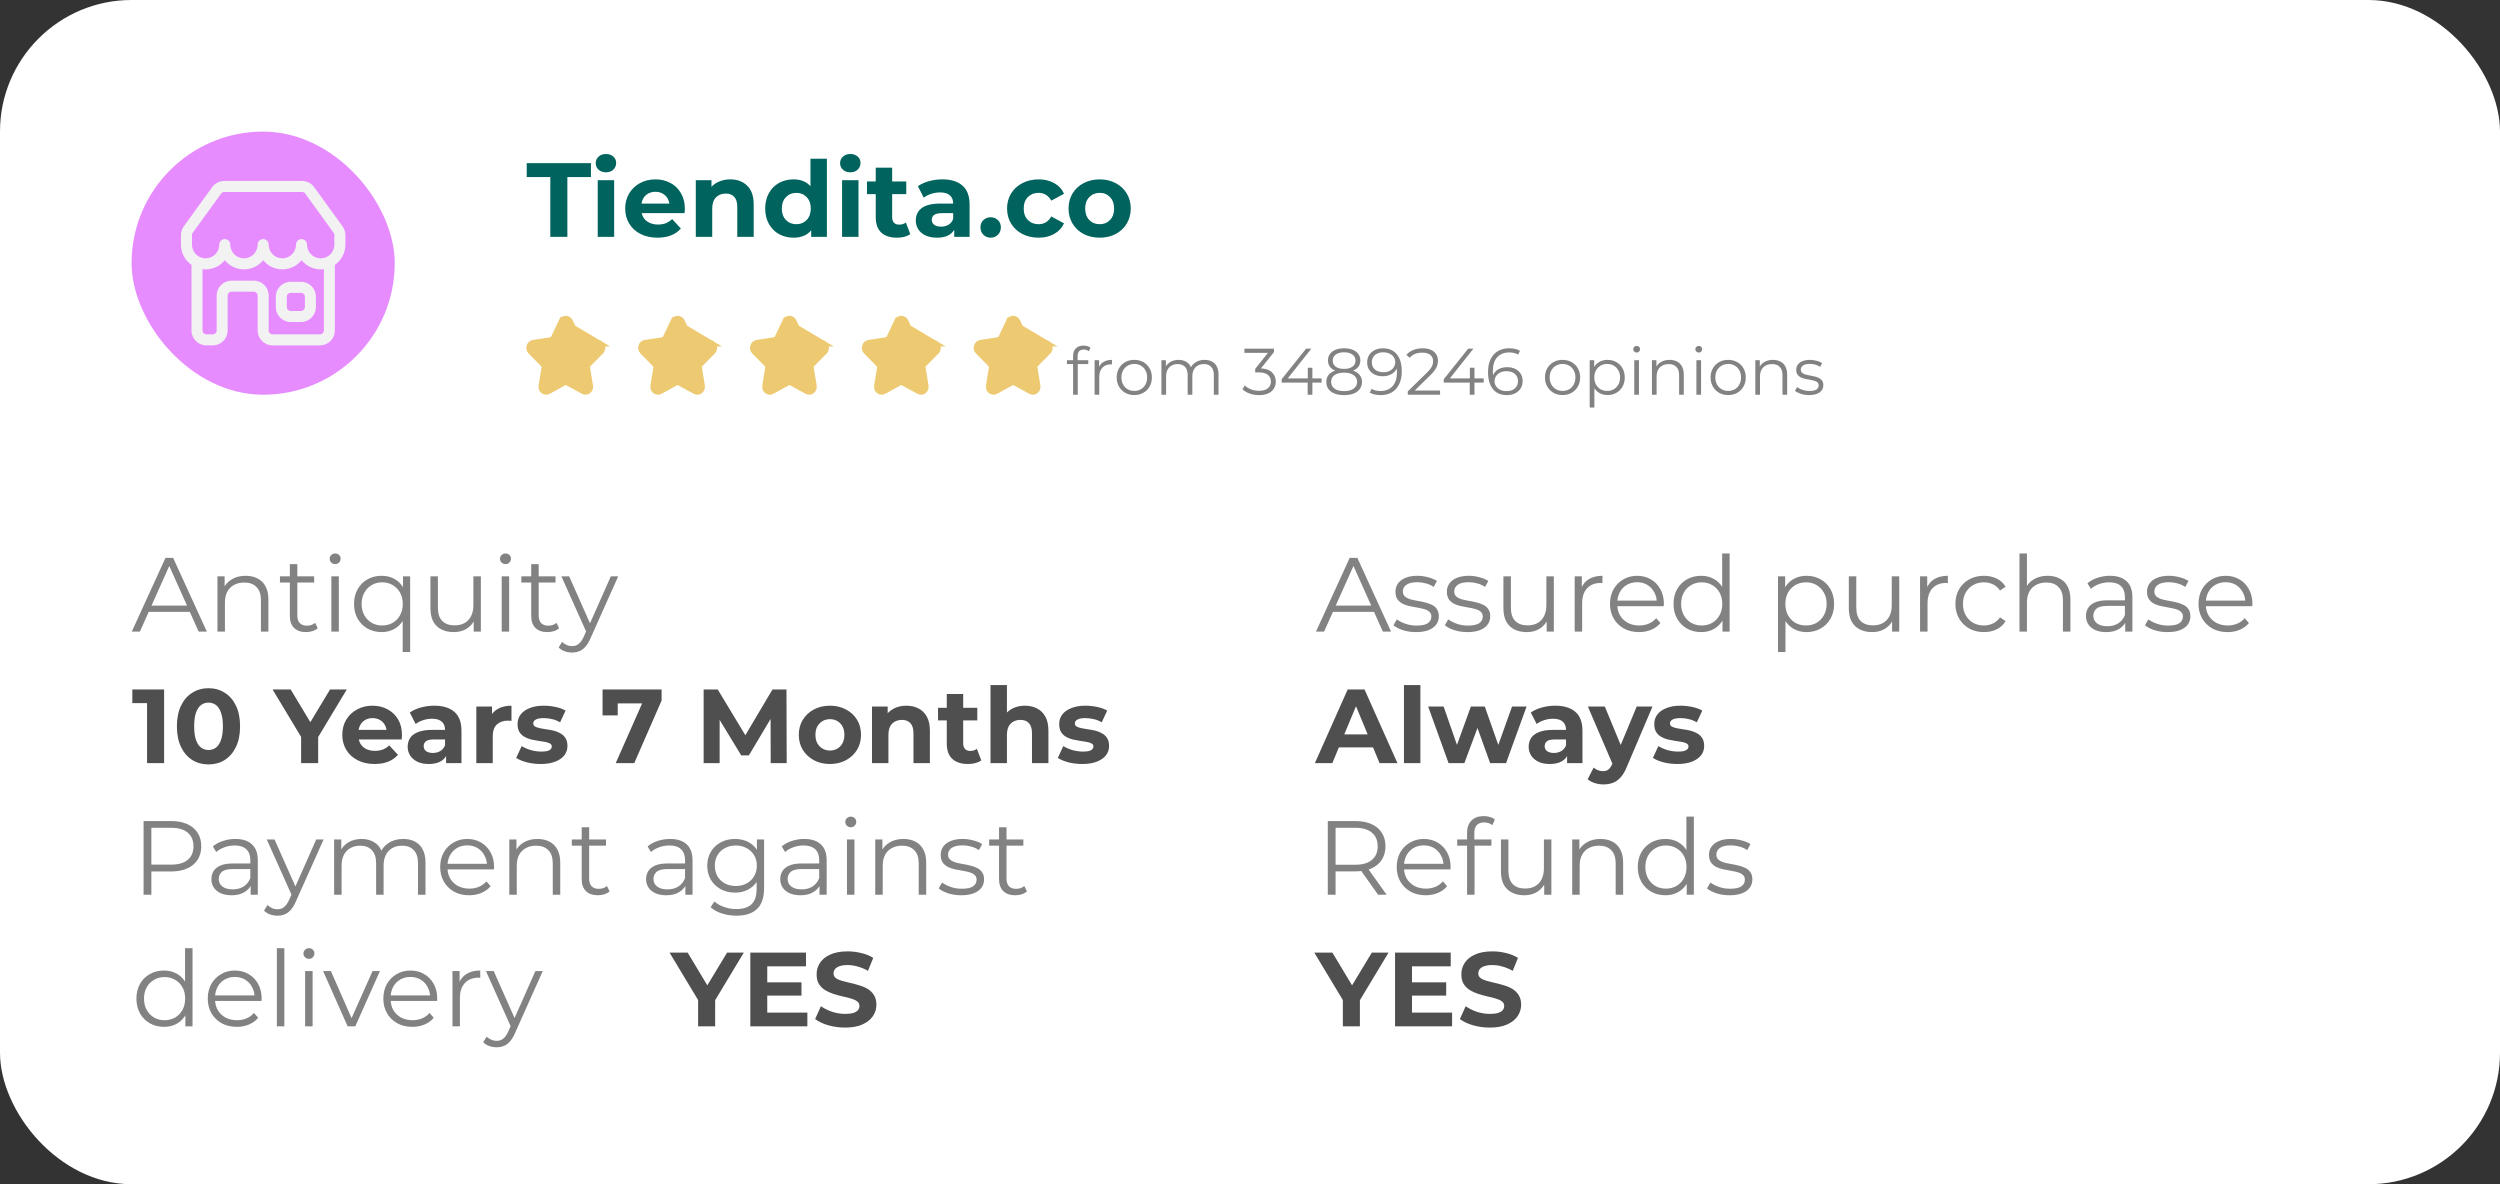 <svg width="380" height="180" viewBox="0 0 380 180" fill="none" xmlns="http://www.w3.org/2000/svg">
<rect x="0" y="0" width="380" height="180" fill="#333333" stroke="none"/>
<rect width="380" height="180" rx="20" fill="white"/>
<rect x="20" y="20" width="40" height="40" rx="20" fill="#E78CFE"/>
<path d="M45.755 42.833H44.179C42.933 42.833 41.921 43.85 41.921 45.098V46.679C41.921 47.929 42.935 48.945 44.179 48.945H45.755C47.002 48.945 48.014 47.928 48.014 46.679V45.098C48.016 43.85 47.002 42.833 45.755 42.833ZM46.343 46.679C46.343 47.003 46.08 47.267 45.757 47.267H44.181C43.858 47.267 43.596 47.003 43.596 46.679V45.098C43.596 44.774 43.858 44.511 44.181 44.511H45.757C46.08 44.511 46.343 44.774 46.343 45.098V46.679Z" fill="#F2F2F2"/>
<path d="M52.5 35.737C52.5 35.255 52.351 34.794 52.068 34.404L47.748 28.438C47.323 27.852 46.641 27.503 45.919 27.503H34.084C33.363 27.503 32.68 27.852 32.255 28.438L27.935 34.406C27.652 34.795 27.503 35.255 27.503 35.737V36.987C27.503 37.021 27.51 37.053 27.514 37.084C27.51 37.118 27.503 37.15 27.503 37.182C27.503 38.456 28.137 39.582 29.105 40.263V50.232C29.105 51.483 30.119 52.498 31.363 52.498H32.344C33.59 52.498 34.602 51.481 34.602 50.232V44.924C34.602 44.6 34.865 44.336 35.188 44.336H38.58C38.902 44.336 39.165 44.6 39.165 44.924V50.232C39.165 51.483 40.179 52.498 41.424 52.498H48.638C49.885 52.498 50.897 51.481 50.897 50.232V40.263C51.864 39.582 52.5 38.456 52.5 37.182C52.5 37.148 52.493 37.116 52.49 37.084C52.493 37.053 52.5 37.021 52.5 36.987V35.737ZM29.177 35.737C29.177 35.611 29.215 35.492 29.289 35.391L33.61 29.423C33.721 29.272 33.898 29.181 34.084 29.181H45.919C46.107 29.181 46.284 29.272 46.393 29.423L50.715 35.391C50.788 35.492 50.827 35.611 50.827 35.737V36.987C50.827 37.021 50.834 37.053 50.837 37.084C50.834 37.116 50.827 37.148 50.827 37.182C50.827 38.331 49.895 39.268 48.747 39.268C47.599 39.268 46.667 38.333 46.667 37.182C46.667 36.718 46.293 36.343 45.831 36.343C45.369 36.343 44.994 36.718 44.994 37.182C44.994 38.331 44.062 39.268 42.915 39.268C41.769 39.268 40.837 38.333 40.837 37.182C40.837 36.718 40.462 36.343 40 36.343C39.538 36.343 39.163 36.718 39.163 37.182C39.163 38.331 38.231 39.268 37.084 39.268C35.936 39.268 35.004 38.333 35.004 37.182C35.004 36.718 34.629 36.343 34.167 36.343C33.706 36.343 33.331 36.718 33.331 37.182C33.331 38.331 32.399 39.268 31.251 39.268C30.108 39.268 29.177 38.333 29.177 37.182C29.177 37.148 29.17 37.116 29.166 37.084C29.17 37.053 29.177 37.021 29.177 36.987V35.737ZM49.226 50.234C49.226 50.558 48.963 50.821 48.64 50.821H41.425C41.103 50.821 40.84 50.558 40.84 50.234V44.925C40.84 43.675 39.826 42.66 38.581 42.66H35.19C33.943 42.66 32.931 43.677 32.931 44.925V50.234C32.931 50.558 32.668 50.821 32.345 50.821H31.365C31.042 50.821 30.779 50.558 30.779 50.234V40.914C30.935 40.934 31.094 40.946 31.256 40.946C32.432 40.946 33.483 40.401 34.172 39.548C34.86 40.401 35.913 40.946 37.089 40.946C38.265 40.946 39.316 40.401 40.005 39.548C40.693 40.401 41.745 40.946 42.92 40.946C44.096 40.946 45.147 40.401 45.836 39.548C46.523 40.401 47.576 40.946 48.752 40.946C48.914 40.946 49.073 40.934 49.229 40.914V50.234H49.226Z" fill="#F2F2F2"/>
<path d="M83.648 26.912H80.064V24.8H89.824V26.912H86.24V36H83.648V26.912ZM90.855 27.392H93.351V36H90.855V27.392ZM92.103 26.192C91.644 26.192 91.271 26.059 90.983 25.792C90.695 25.525 90.551 25.195 90.551 24.8C90.551 24.405 90.695 24.075 90.983 23.808C91.271 23.541 91.644 23.408 92.103 23.408C92.562 23.408 92.935 23.536 93.223 23.792C93.511 24.048 93.655 24.368 93.655 24.752C93.655 25.168 93.511 25.515 93.223 25.792C92.935 26.059 92.562 26.192 92.103 26.192ZM104.1 31.728C104.1 31.76 104.084 31.984 104.052 32.4H97.54C97.657 32.933 97.934 33.355 98.372 33.664C98.809 33.973 99.353 34.128 100.004 34.128C100.452 34.128 100.846 34.064 101.188 33.936C101.54 33.797 101.865 33.584 102.164 33.296L103.492 34.736C102.681 35.664 101.497 36.128 99.94 36.128C98.969 36.128 98.11 35.941 97.364 35.568C96.617 35.184 96.041 34.656 95.636 33.984C95.23 33.312 95.028 32.549 95.028 31.696C95.028 30.853 95.225 30.096 95.62 29.424C96.025 28.741 96.574 28.213 97.268 27.84C97.972 27.456 98.756 27.264 99.62 27.264C100.462 27.264 101.225 27.445 101.908 27.808C102.59 28.171 103.124 28.693 103.508 29.376C103.902 30.048 104.1 30.832 104.1 31.728ZM99.636 29.152C99.07 29.152 98.596 29.312 98.212 29.632C97.828 29.952 97.593 30.389 97.508 30.944H101.748C101.662 30.4 101.428 29.968 101.044 29.648C100.66 29.317 100.19 29.152 99.636 29.152ZM110.993 27.264C112.06 27.264 112.919 27.584 113.569 28.224C114.231 28.864 114.561 29.813 114.561 31.072V36H112.065V31.456C112.065 30.773 111.916 30.267 111.617 29.936C111.319 29.595 110.887 29.424 110.321 29.424C109.692 29.424 109.191 29.621 108.817 30.016C108.444 30.4 108.257 30.976 108.257 31.744V36H105.761V27.392H108.145V28.4C108.476 28.037 108.887 27.76 109.377 27.568C109.868 27.365 110.407 27.264 110.993 27.264ZM125.686 24.128V36H123.302V35.008C122.683 35.755 121.787 36.128 120.614 36.128C119.803 36.128 119.067 35.947 118.406 35.584C117.755 35.221 117.243 34.704 116.87 34.032C116.496 33.36 116.31 32.581 116.31 31.696C116.31 30.811 116.496 30.032 116.87 29.36C117.243 28.688 117.755 28.171 118.406 27.808C119.067 27.445 119.803 27.264 120.614 27.264C121.712 27.264 122.571 27.611 123.19 28.304V24.128H125.686ZM121.046 34.08C121.675 34.08 122.198 33.867 122.614 33.44C123.03 33.003 123.238 32.421 123.238 31.696C123.238 30.971 123.03 30.395 122.614 29.968C122.198 29.531 121.675 29.312 121.046 29.312C120.406 29.312 119.878 29.531 119.462 29.968C119.046 30.395 118.838 30.971 118.838 31.696C118.838 32.421 119.046 33.003 119.462 33.44C119.878 33.867 120.406 34.08 121.046 34.08ZM127.996 27.392H130.492V36H127.996V27.392ZM129.244 26.192C128.785 26.192 128.412 26.059 128.124 25.792C127.836 25.525 127.692 25.195 127.692 24.8C127.692 24.405 127.836 24.075 128.124 23.808C128.412 23.541 128.785 23.408 129.244 23.408C129.702 23.408 130.076 23.536 130.364 23.792C130.652 24.048 130.796 24.368 130.796 24.752C130.796 25.168 130.652 25.515 130.364 25.792C130.076 26.059 129.702 26.192 129.244 26.192ZM138.36 35.584C138.115 35.765 137.811 35.904 137.448 36C137.096 36.085 136.723 36.128 136.328 36.128C135.304 36.128 134.51 35.867 133.944 35.344C133.39 34.821 133.112 34.053 133.112 33.04V29.504H131.784V27.584H133.112V25.488H135.608V27.584H137.752V29.504H135.608V33.008C135.608 33.371 135.699 33.653 135.88 33.856C136.072 34.048 136.339 34.144 136.68 34.144C137.075 34.144 137.411 34.037 137.688 33.824L138.36 35.584ZM143.233 27.264C144.567 27.264 145.591 27.584 146.305 28.224C147.02 28.853 147.377 29.808 147.377 31.088V36H145.041V34.928C144.572 35.728 143.697 36.128 142.417 36.128C141.756 36.128 141.18 36.016 140.689 35.792C140.209 35.568 139.841 35.259 139.585 34.864C139.329 34.469 139.201 34.021 139.201 33.52C139.201 32.72 139.5 32.091 140.097 31.632C140.705 31.173 141.639 30.944 142.897 30.944H144.881C144.881 30.4 144.716 29.984 144.385 29.696C144.055 29.397 143.559 29.248 142.897 29.248C142.439 29.248 141.985 29.323 141.537 29.472C141.1 29.611 140.727 29.803 140.417 30.048L139.521 28.304C139.991 27.973 140.551 27.717 141.201 27.536C141.863 27.355 142.54 27.264 143.233 27.264ZM143.041 34.448C143.468 34.448 143.847 34.352 144.177 34.16C144.508 33.957 144.743 33.664 144.881 33.28V32.4H143.169C142.145 32.4 141.633 32.736 141.633 33.408C141.633 33.728 141.756 33.984 142.001 34.176C142.257 34.357 142.604 34.448 143.041 34.448ZM150.58 36.128C150.143 36.128 149.775 35.979 149.476 35.68C149.178 35.381 149.028 35.008 149.028 34.56C149.028 34.101 149.178 33.733 149.476 33.456C149.775 33.168 150.143 33.024 150.58 33.024C151.018 33.024 151.386 33.168 151.684 33.456C151.983 33.733 152.132 34.101 152.132 34.56C152.132 35.008 151.983 35.381 151.684 35.68C151.386 35.979 151.018 36.128 150.58 36.128ZM157.875 36.128C156.957 36.128 156.131 35.941 155.395 35.568C154.669 35.184 154.099 34.656 153.683 33.984C153.277 33.312 153.075 32.549 153.075 31.696C153.075 30.843 153.277 30.08 153.683 29.408C154.099 28.736 154.669 28.213 155.395 27.84C156.131 27.456 156.957 27.264 157.875 27.264C158.781 27.264 159.571 27.456 160.243 27.84C160.925 28.213 161.421 28.752 161.731 29.456L159.795 30.496C159.347 29.707 158.701 29.312 157.859 29.312C157.208 29.312 156.669 29.525 156.243 29.952C155.816 30.379 155.603 30.96 155.603 31.696C155.603 32.432 155.816 33.013 156.243 33.44C156.669 33.867 157.208 34.08 157.859 34.08C158.712 34.08 159.357 33.685 159.795 32.896L161.731 33.952C161.421 34.635 160.925 35.168 160.243 35.552C159.571 35.936 158.781 36.128 157.875 36.128ZM167.154 36.128C166.248 36.128 165.432 35.941 164.706 35.568C163.992 35.184 163.432 34.656 163.026 33.984C162.621 33.312 162.418 32.549 162.418 31.696C162.418 30.843 162.621 30.08 163.026 29.408C163.432 28.736 163.992 28.213 164.706 27.84C165.432 27.456 166.248 27.264 167.154 27.264C168.061 27.264 168.872 27.456 169.586 27.84C170.301 28.213 170.861 28.736 171.266 29.408C171.672 30.08 171.874 30.843 171.874 31.696C171.874 32.549 171.672 33.312 171.266 33.984C170.861 34.656 170.301 35.184 169.586 35.568C168.872 35.941 168.061 36.128 167.154 36.128ZM167.154 34.08C167.794 34.08 168.317 33.867 168.722 33.44C169.138 33.003 169.346 32.421 169.346 31.696C169.346 30.971 169.138 30.395 168.722 29.968C168.317 29.531 167.794 29.312 167.154 29.312C166.514 29.312 165.986 29.531 165.57 29.968C165.154 30.395 164.946 30.971 164.946 31.696C164.946 32.421 165.154 33.003 165.57 33.44C165.986 33.867 166.514 34.08 167.154 34.08Z" fill="#00635D"/>
<path d="M20.032 96L25.152 84.8H26.32L31.44 96H30.192L25.488 85.488H25.968L21.264 96H20.032ZM22.048 93.008L22.4 92.048H28.912L29.264 93.008H22.048ZM37.341 87.52C38.023 87.52 38.621 87.653 39.133 87.92C39.655 88.176 40.061 88.571 40.349 89.104C40.647 89.637 40.797 90.309 40.797 91.12V96H39.661V91.232C39.661 90.347 39.437 89.68 38.989 89.232C38.551 88.773 37.933 88.544 37.133 88.544C36.535 88.544 36.013 88.667 35.565 88.912C35.127 89.147 34.786 89.493 34.541 89.952C34.306 90.4 34.189 90.944 34.189 91.584V96H33.053V87.6H34.141V89.904L33.965 89.472C34.231 88.864 34.658 88.389 35.245 88.048C35.831 87.696 36.53 87.52 37.341 87.52ZM46.521 96.08C45.732 96.08 45.124 95.867 44.697 95.44C44.271 95.013 44.057 94.411 44.057 93.632V85.744H45.193V93.568C45.193 94.059 45.316 94.437 45.561 94.704C45.817 94.971 46.18 95.104 46.649 95.104C47.151 95.104 47.567 94.96 47.897 94.672L48.297 95.488C48.073 95.691 47.801 95.84 47.481 95.936C47.172 96.032 46.852 96.08 46.521 96.08ZM42.553 88.544V87.6H47.753V88.544H42.553ZM50.365 96V87.6H51.501V96H50.365ZM50.941 85.744C50.707 85.744 50.509 85.664 50.349 85.504C50.189 85.344 50.109 85.152 50.109 84.928C50.109 84.704 50.189 84.517 50.349 84.368C50.509 84.208 50.707 84.128 50.941 84.128C51.176 84.128 51.373 84.203 51.533 84.352C51.693 84.501 51.773 84.688 51.773 84.912C51.773 85.147 51.693 85.344 51.533 85.504C51.384 85.664 51.187 85.744 50.941 85.744ZM58.006 96.08C57.206 96.08 56.486 95.899 55.846 95.536C55.217 95.173 54.721 94.672 54.358 94.032C53.995 93.392 53.814 92.645 53.814 91.792C53.814 90.949 53.995 90.208 54.358 89.568C54.721 88.917 55.217 88.416 55.846 88.064C56.486 87.701 57.206 87.52 58.006 87.52C58.753 87.52 59.414 87.685 59.99 88.016C60.577 88.347 61.041 88.832 61.382 89.472C61.724 90.101 61.894 90.875 61.894 91.792C61.894 92.709 61.718 93.488 61.366 94.128C61.025 94.757 60.561 95.243 59.974 95.584C59.398 95.915 58.742 96.08 58.006 96.08ZM58.086 95.072C58.684 95.072 59.217 94.939 59.686 94.672C60.166 94.395 60.539 94.011 60.806 93.52C61.084 93.019 61.222 92.443 61.222 91.792C61.222 91.141 61.084 90.571 60.806 90.08C60.539 89.589 60.166 89.205 59.686 88.928C59.217 88.651 58.684 88.512 58.086 88.512C57.499 88.512 56.971 88.651 56.502 88.928C56.033 89.205 55.66 89.589 55.382 90.08C55.105 90.571 54.966 91.141 54.966 91.792C54.966 92.443 55.105 93.019 55.382 93.52C55.66 94.011 56.033 94.395 56.502 94.672C56.971 94.939 57.499 95.072 58.086 95.072ZM61.206 99.104V93.504L61.366 91.808L61.254 90.128V87.6H62.342V99.104H61.206ZM68.978 96.08C68.263 96.08 67.639 95.947 67.106 95.68C66.573 95.413 66.156 95.013 65.858 94.48C65.57 93.947 65.426 93.28 65.426 92.48V87.6H66.562V92.352C66.562 93.248 66.781 93.925 67.218 94.384C67.666 94.832 68.29 95.056 69.09 95.056C69.677 95.056 70.183 94.939 70.61 94.704C71.047 94.459 71.378 94.107 71.602 93.648C71.837 93.189 71.954 92.64 71.954 92V87.6H73.09V96H72.002V93.696L72.178 94.112C71.911 94.731 71.495 95.216 70.93 95.568C70.375 95.909 69.725 96.08 68.978 96.08ZM76.256 96V87.6H77.392V96H76.256ZM76.832 85.744C76.597 85.744 76.4 85.664 76.24 85.504C76.08 85.344 76 85.152 76 84.928C76 84.704 76.08 84.517 76.24 84.368C76.4 84.208 76.597 84.128 76.832 84.128C77.067 84.128 77.264 84.203 77.424 84.352C77.584 84.501 77.664 84.688 77.664 84.912C77.664 85.147 77.584 85.344 77.424 85.504C77.275 85.664 77.077 85.744 76.832 85.744ZM83.209 96.08C82.419 96.08 81.811 95.867 81.385 95.44C80.958 95.013 80.745 94.411 80.745 93.632V85.744H81.881V93.568C81.881 94.059 82.003 94.437 82.249 94.704C82.505 94.971 82.867 95.104 83.337 95.104C83.838 95.104 84.254 94.96 84.585 94.672L84.985 95.488C84.761 95.691 84.489 95.84 84.169 95.936C83.859 96.032 83.539 96.08 83.209 96.08ZM79.241 88.544V87.6H84.441V88.544H79.241ZM86.96 99.184C86.566 99.184 86.187 99.12 85.825 98.992C85.472 98.864 85.168 98.672 84.912 98.416L85.441 97.568C85.654 97.771 85.883 97.925 86.129 98.032C86.385 98.149 86.667 98.208 86.977 98.208C87.35 98.208 87.67 98.101 87.936 97.888C88.214 97.685 88.475 97.323 88.721 96.8L89.264 95.568L89.392 95.392L92.849 87.6H93.969L89.76 97.008C89.526 97.552 89.264 97.984 88.977 98.304C88.699 98.624 88.395 98.848 88.064 98.976C87.734 99.115 87.366 99.184 86.96 99.184ZM89.201 96.24L85.329 87.6H86.513L89.936 95.312L89.201 96.24Z" fill="#828282"/>
<path d="M163.11 60V54.09C163.11 53.623 163.247 53.247 163.52 52.96C163.793 52.673 164.187 52.53 164.7 52.53C164.9 52.53 165.093 52.557 165.28 52.61C165.467 52.663 165.623 52.747 165.75 52.86L165.51 53.39C165.41 53.303 165.293 53.24 165.16 53.2C165.027 53.153 164.883 53.13 164.73 53.13C164.43 53.13 164.2 53.213 164.04 53.38C163.88 53.547 163.8 53.793 163.8 54.12V54.92L163.82 55.25V60H163.11ZM162.17 55.34V54.75H165.42V55.34H162.17ZM166.379 60V54.75H167.059V56.18L166.989 55.93C167.135 55.53 167.382 55.227 167.729 55.02C168.075 54.807 168.505 54.7 169.019 54.7V55.39C168.992 55.39 168.965 55.39 168.939 55.39C168.912 55.383 168.885 55.38 168.859 55.38C168.305 55.38 167.872 55.55 167.559 55.89C167.245 56.223 167.089 56.7 167.089 57.32V60H166.379ZM172.405 60.05C171.899 60.05 171.442 59.937 171.035 59.71C170.635 59.477 170.319 59.16 170.085 58.76C169.852 58.353 169.735 57.89 169.735 57.37C169.735 56.843 169.852 56.38 170.085 55.98C170.319 55.58 170.635 55.267 171.035 55.04C171.435 54.813 171.892 54.7 172.405 54.7C172.925 54.7 173.385 54.813 173.785 55.04C174.192 55.267 174.509 55.58 174.735 55.98C174.969 56.38 175.085 56.843 175.085 57.37C175.085 57.89 174.969 58.353 174.735 58.76C174.509 59.16 174.192 59.477 173.785 59.71C173.379 59.937 172.919 60.05 172.405 60.05ZM172.405 59.42C172.785 59.42 173.122 59.337 173.415 59.17C173.709 58.997 173.939 58.757 174.105 58.45C174.279 58.137 174.365 57.777 174.365 57.37C174.365 56.957 174.279 56.597 174.105 56.29C173.939 55.983 173.709 55.747 173.415 55.58C173.122 55.407 172.789 55.32 172.415 55.32C172.042 55.32 171.709 55.407 171.415 55.58C171.122 55.747 170.889 55.983 170.715 56.29C170.542 56.597 170.455 56.957 170.455 57.37C170.455 57.777 170.542 58.137 170.715 58.45C170.889 58.757 171.122 58.997 171.415 59.17C171.709 59.337 172.039 59.42 172.405 59.42ZM183.095 54.7C183.522 54.7 183.892 54.783 184.205 54.95C184.525 55.11 184.772 55.357 184.945 55.69C185.125 56.023 185.215 56.443 185.215 56.95V60H184.505V57.02C184.505 56.467 184.372 56.05 184.105 55.77C183.845 55.483 183.475 55.34 182.995 55.34C182.635 55.34 182.322 55.417 182.055 55.57C181.795 55.717 181.592 55.933 181.445 56.22C181.305 56.5 181.235 56.84 181.235 57.24V60H180.525V57.02C180.525 56.467 180.392 56.05 180.125 55.77C179.858 55.483 179.485 55.34 179.005 55.34C178.652 55.34 178.342 55.417 178.075 55.57C177.808 55.717 177.602 55.933 177.455 56.22C177.315 56.5 177.245 56.84 177.245 57.24V60H176.535V54.75H177.215V56.17L177.105 55.92C177.265 55.54 177.522 55.243 177.875 55.03C178.235 54.81 178.658 54.7 179.145 54.7C179.658 54.7 180.095 54.83 180.455 55.09C180.815 55.343 181.048 55.727 181.155 56.24L180.875 56.13C181.028 55.703 181.298 55.36 181.685 55.1C182.078 54.833 182.548 54.7 183.095 54.7ZM191.378 60.06C190.871 60.06 190.391 59.98 189.938 59.82C189.491 59.653 189.131 59.433 188.858 59.16L189.208 58.59C189.434 58.823 189.738 59.017 190.118 59.17C190.504 59.323 190.924 59.4 191.378 59.4C191.958 59.4 192.401 59.273 192.708 59.02C193.021 58.767 193.178 58.427 193.178 58C193.178 57.573 193.024 57.233 192.718 56.98C192.418 56.727 191.941 56.6 191.288 56.6H190.788V56.07L192.948 53.36L193.048 53.64H189.148V53H193.648V53.51L191.488 56.22L191.138 55.99H191.408C192.248 55.99 192.874 56.177 193.288 56.55C193.708 56.923 193.918 57.403 193.918 57.99C193.918 58.383 193.824 58.737 193.638 59.05C193.451 59.363 193.168 59.61 192.788 59.79C192.414 59.97 191.944 60.06 191.378 60.06ZM194.812 58.16V57.64L198.522 53H199.322L195.642 57.64L195.252 57.52H200.882V58.16H194.812ZM198.762 60V58.16L198.782 57.52V55.9H199.482V60H198.762ZM204.301 60.06C203.741 60.06 203.258 59.98 202.851 59.82C202.451 59.66 202.141 59.43 201.921 59.13C201.708 58.823 201.601 58.463 201.601 58.05C201.601 57.65 201.704 57.31 201.911 57.03C202.124 56.743 202.431 56.523 202.831 56.37C203.238 56.217 203.728 56.14 204.301 56.14C204.868 56.14 205.354 56.217 205.761 56.37C206.168 56.523 206.478 56.743 206.691 57.03C206.911 57.31 207.021 57.65 207.021 58.05C207.021 58.463 206.911 58.823 206.691 59.13C206.471 59.43 206.158 59.66 205.751 59.82C205.344 59.98 204.861 60.06 204.301 60.06ZM204.301 59.45C204.921 59.45 205.404 59.323 205.751 59.07C206.104 58.817 206.281 58.473 206.281 58.04C206.281 57.607 206.104 57.267 205.751 57.02C205.404 56.767 204.921 56.64 204.301 56.64C203.681 56.64 203.198 56.767 202.851 57.02C202.504 57.267 202.331 57.607 202.331 58.04C202.331 58.473 202.504 58.817 202.851 59.07C203.198 59.323 203.681 59.45 204.301 59.45ZM204.301 56.55C203.781 56.55 203.338 56.48 202.971 56.34C202.611 56.2 202.334 56 202.141 55.74C201.948 55.473 201.851 55.157 201.851 54.79C201.851 54.403 201.951 54.073 202.151 53.8C202.358 53.52 202.644 53.307 203.011 53.16C203.378 53.013 203.808 52.94 204.301 52.94C204.794 52.94 205.224 53.013 205.591 53.16C205.964 53.307 206.254 53.52 206.461 53.8C206.668 54.073 206.771 54.403 206.771 54.79C206.771 55.157 206.674 55.473 206.481 55.74C206.288 56 206.004 56.2 205.631 56.34C205.264 56.48 204.821 56.55 204.301 56.55ZM204.301 56.07C204.848 56.07 205.274 55.957 205.581 55.73C205.888 55.503 206.041 55.2 206.041 54.82C206.041 54.42 205.881 54.11 205.561 53.89C205.248 53.663 204.828 53.55 204.301 53.55C203.774 53.55 203.354 53.663 203.041 53.89C202.728 54.11 202.571 54.417 202.571 54.81C202.571 55.197 202.721 55.503 203.021 55.73C203.328 55.957 203.754 56.07 204.301 56.07ZM210.198 52.94C210.818 52.94 211.341 53.08 211.768 53.36C212.195 53.633 212.518 54.03 212.738 54.55C212.958 55.07 213.068 55.7 213.068 56.44C213.068 57.227 212.931 57.89 212.658 58.43C212.391 58.97 212.018 59.377 211.538 59.65C211.058 59.923 210.501 60.06 209.868 60.06C209.555 60.06 209.255 60.03 208.968 59.97C208.688 59.91 208.435 59.813 208.208 59.68L208.498 59.1C208.678 59.22 208.885 59.307 209.118 59.36C209.358 59.407 209.605 59.43 209.858 59.43C210.611 59.43 211.211 59.19 211.658 58.71C212.111 58.23 212.338 57.513 212.338 56.56C212.338 56.407 212.328 56.223 212.308 56.01C212.295 55.797 212.258 55.583 212.198 55.37L212.448 55.56C212.381 55.907 212.238 56.203 212.018 56.45C211.805 56.69 211.538 56.873 211.218 57C210.905 57.127 210.555 57.19 210.168 57.19C209.708 57.19 209.298 57.103 208.938 56.93C208.585 56.757 208.308 56.513 208.108 56.2C207.908 55.887 207.808 55.517 207.808 55.09C207.808 54.65 207.911 54.27 208.118 53.95C208.325 53.63 208.608 53.383 208.968 53.21C209.335 53.03 209.745 52.94 210.198 52.94ZM210.228 53.55C209.895 53.55 209.598 53.613 209.338 53.74C209.085 53.86 208.885 54.033 208.738 54.26C208.591 54.487 208.518 54.757 208.518 55.07C208.518 55.53 208.675 55.897 208.988 56.17C209.308 56.443 209.738 56.58 210.278 56.58C210.638 56.58 210.951 56.513 211.218 56.38C211.491 56.247 211.701 56.063 211.848 55.83C212.001 55.597 212.078 55.337 212.078 55.05C212.078 54.79 212.008 54.547 211.868 54.32C211.728 54.093 211.521 53.91 211.248 53.77C210.975 53.623 210.635 53.55 210.228 53.55ZM213.982 60V59.49L216.892 56.64C217.158 56.38 217.358 56.153 217.492 55.96C217.625 55.76 217.715 55.573 217.762 55.4C217.808 55.227 217.832 55.063 217.832 54.91C217.832 54.503 217.692 54.183 217.412 53.95C217.138 53.717 216.732 53.6 216.192 53.6C215.778 53.6 215.412 53.663 215.092 53.79C214.778 53.917 214.508 54.113 214.282 54.38L213.772 53.94C214.045 53.62 214.395 53.373 214.822 53.2C215.248 53.027 215.725 52.94 216.252 52.94C216.725 52.94 217.135 53.017 217.482 53.17C217.828 53.317 218.095 53.533 218.282 53.82C218.475 54.107 218.572 54.443 218.572 54.83C218.572 55.057 218.538 55.28 218.472 55.5C218.412 55.72 218.298 55.953 218.132 56.2C217.972 56.44 217.735 56.713 217.422 57.02L214.752 59.64L214.552 59.36H218.892V60H213.982ZM219.451 58.16V57.64L223.161 53H223.961L220.281 57.64L219.891 57.52H225.521V58.16H219.451ZM223.401 60V58.16L223.421 57.52V55.9H224.121V60H223.401ZM229.052 60.06C228.432 60.06 227.909 59.923 227.482 59.65C227.055 59.37 226.732 58.97 226.512 58.45C226.292 57.923 226.182 57.293 226.182 56.56C226.182 55.767 226.315 55.103 226.582 54.57C226.855 54.03 227.232 53.623 227.712 53.35C228.192 53.077 228.749 52.94 229.382 52.94C229.695 52.94 229.995 52.97 230.282 53.03C230.569 53.09 230.822 53.187 231.042 53.32L230.752 53.9C230.572 53.78 230.365 53.697 230.132 53.65C229.899 53.597 229.652 53.57 229.392 53.57C228.639 53.57 228.035 53.81 227.582 54.29C227.135 54.77 226.912 55.487 226.912 56.44C226.912 56.587 226.919 56.77 226.932 56.99C226.952 57.203 226.992 57.417 227.052 57.63L226.802 57.44C226.875 57.093 227.019 56.8 227.232 56.56C227.445 56.313 227.712 56.127 228.032 56C228.352 55.873 228.702 55.81 229.082 55.81C229.549 55.81 229.959 55.897 230.312 56.07C230.665 56.243 230.942 56.487 231.142 56.8C231.342 57.113 231.442 57.483 231.442 57.91C231.442 58.343 231.339 58.723 231.132 59.05C230.925 59.37 230.639 59.62 230.272 59.8C229.912 59.973 229.505 60.06 229.052 60.06ZM229.022 59.45C229.355 59.45 229.649 59.39 229.902 59.27C230.162 59.143 230.365 58.967 230.512 58.74C230.659 58.507 230.732 58.237 230.732 57.93C230.732 57.47 230.572 57.103 230.252 56.83C229.939 56.557 229.512 56.42 228.972 56.42C228.612 56.42 228.299 56.487 228.032 56.62C227.765 56.753 227.555 56.937 227.402 57.17C227.249 57.397 227.172 57.657 227.172 57.95C227.172 58.203 227.242 58.447 227.382 58.68C227.522 58.907 227.729 59.093 228.002 59.24C228.282 59.38 228.622 59.45 229.022 59.45ZM237.503 60.05C236.996 60.05 236.54 59.937 236.133 59.71C235.733 59.477 235.416 59.16 235.183 58.76C234.95 58.353 234.833 57.89 234.833 57.37C234.833 56.843 234.95 56.38 235.183 55.98C235.416 55.58 235.733 55.267 236.133 55.04C236.533 54.813 236.99 54.7 237.503 54.7C238.023 54.7 238.483 54.813 238.883 55.04C239.29 55.267 239.606 55.58 239.833 55.98C240.066 56.38 240.183 56.843 240.183 57.37C240.183 57.89 240.066 58.353 239.833 58.76C239.606 59.16 239.29 59.477 238.883 59.71C238.476 59.937 238.016 60.05 237.503 60.05ZM237.503 59.42C237.883 59.42 238.22 59.337 238.513 59.17C238.806 58.997 239.036 58.757 239.203 58.45C239.376 58.137 239.463 57.777 239.463 57.37C239.463 56.957 239.376 56.597 239.203 56.29C239.036 55.983 238.806 55.747 238.513 55.58C238.22 55.407 237.886 55.32 237.513 55.32C237.14 55.32 236.806 55.407 236.513 55.58C236.22 55.747 235.986 55.983 235.813 56.29C235.64 56.597 235.553 56.957 235.553 57.37C235.553 57.777 235.64 58.137 235.813 58.45C235.986 58.757 236.22 58.997 236.513 59.17C236.806 59.337 237.136 59.42 237.503 59.42ZM244.343 60.05C243.889 60.05 243.479 59.947 243.113 59.74C242.746 59.527 242.453 59.223 242.233 58.83C242.019 58.43 241.913 57.943 241.913 57.37C241.913 56.797 242.019 56.313 242.233 55.92C242.446 55.52 242.736 55.217 243.103 55.01C243.469 54.803 243.883 54.7 244.343 54.7C244.843 54.7 245.289 54.813 245.683 55.04C246.083 55.26 246.396 55.573 246.623 55.98C246.849 56.38 246.963 56.843 246.963 57.37C246.963 57.903 246.849 58.37 246.623 58.77C246.396 59.17 246.083 59.483 245.683 59.71C245.289 59.937 244.843 60.05 244.343 60.05ZM241.633 61.94V54.75H242.313V56.33L242.243 57.38L242.343 58.44V61.94H241.633ZM244.293 59.42C244.666 59.42 244.999 59.337 245.293 59.17C245.586 58.997 245.819 58.757 245.993 58.45C246.166 58.137 246.253 57.777 246.253 57.37C246.253 56.963 246.166 56.607 245.993 56.3C245.819 55.993 245.586 55.753 245.293 55.58C244.999 55.407 244.666 55.32 244.293 55.32C243.919 55.32 243.583 55.407 243.283 55.58C242.989 55.753 242.756 55.993 242.583 56.3C242.416 56.607 242.333 56.963 242.333 57.37C242.333 57.777 242.416 58.137 242.583 58.45C242.756 58.757 242.989 58.997 243.283 59.17C243.583 59.337 243.919 59.42 244.293 59.42ZM248.41 60V54.75H249.12V60H248.41ZM248.77 53.59C248.623 53.59 248.5 53.54 248.4 53.44C248.3 53.34 248.25 53.22 248.25 53.08C248.25 52.94 248.3 52.823 248.4 52.73C248.5 52.63 248.623 52.58 248.77 52.58C248.917 52.58 249.04 52.627 249.14 52.72C249.24 52.813 249.29 52.93 249.29 53.07C249.29 53.217 249.24 53.34 249.14 53.44C249.047 53.54 248.923 53.59 248.77 53.59ZM253.775 54.7C254.202 54.7 254.575 54.783 254.895 54.95C255.222 55.11 255.475 55.357 255.655 55.69C255.842 56.023 255.935 56.443 255.935 56.95V60H255.225V57.02C255.225 56.467 255.085 56.05 254.805 55.77C254.532 55.483 254.145 55.34 253.645 55.34C253.272 55.34 252.945 55.417 252.665 55.57C252.392 55.717 252.179 55.933 252.025 56.22C251.879 56.5 251.805 56.84 251.805 57.24V60H251.095V54.75H251.775V56.19L251.665 55.92C251.832 55.54 252.099 55.243 252.465 55.03C252.832 54.81 253.269 54.7 253.775 54.7ZM257.853 60V54.75H258.563V60H257.853ZM258.213 53.59C258.067 53.59 257.943 53.54 257.843 53.44C257.743 53.34 257.693 53.22 257.693 53.08C257.693 52.94 257.743 52.823 257.843 52.73C257.943 52.63 258.067 52.58 258.213 52.58C258.36 52.58 258.483 52.627 258.583 52.72C258.683 52.813 258.733 52.93 258.733 53.07C258.733 53.217 258.683 53.34 258.583 53.44C258.49 53.54 258.367 53.59 258.213 53.59ZM262.679 60.05C262.172 60.05 261.715 59.937 261.309 59.71C260.909 59.477 260.592 59.16 260.359 58.76C260.125 58.353 260.009 57.89 260.009 57.37C260.009 56.843 260.125 56.38 260.359 55.98C260.592 55.58 260.909 55.267 261.309 55.04C261.709 54.813 262.165 54.7 262.679 54.7C263.199 54.7 263.659 54.813 264.059 55.04C264.465 55.267 264.782 55.58 265.009 55.98C265.242 56.38 265.359 56.843 265.359 57.37C265.359 57.89 265.242 58.353 265.009 58.76C264.782 59.16 264.465 59.477 264.059 59.71C263.652 59.937 263.192 60.05 262.679 60.05ZM262.679 59.42C263.059 59.42 263.395 59.337 263.689 59.17C263.982 58.997 264.212 58.757 264.379 58.45C264.552 58.137 264.639 57.777 264.639 57.37C264.639 56.957 264.552 56.597 264.379 56.29C264.212 55.983 263.982 55.747 263.689 55.58C263.395 55.407 263.062 55.32 262.689 55.32C262.315 55.32 261.982 55.407 261.689 55.58C261.395 55.747 261.162 55.983 260.989 56.29C260.815 56.597 260.729 56.957 260.729 57.37C260.729 57.777 260.815 58.137 260.989 58.45C261.162 58.757 261.395 58.997 261.689 59.17C261.982 59.337 262.312 59.42 262.679 59.42ZM269.488 54.7C269.915 54.7 270.288 54.783 270.608 54.95C270.935 55.11 271.188 55.357 271.368 55.69C271.555 56.023 271.648 56.443 271.648 56.95V60H270.938V57.02C270.938 56.467 270.798 56.05 270.518 55.77C270.245 55.483 269.858 55.34 269.358 55.34C268.985 55.34 268.658 55.417 268.378 55.57C268.105 55.717 267.892 55.933 267.738 56.22C267.592 56.5 267.518 56.84 267.518 57.24V60H266.808V54.75H267.488V56.19L267.378 55.92C267.545 55.54 267.812 55.243 268.178 55.03C268.545 54.81 268.982 54.7 269.488 54.7ZM274.976 60.05C274.543 60.05 274.133 59.99 273.746 59.87C273.36 59.743 273.056 59.587 272.836 59.4L273.156 58.84C273.37 59 273.643 59.14 273.976 59.26C274.31 59.373 274.66 59.43 275.026 59.43C275.526 59.43 275.886 59.353 276.106 59.2C276.326 59.04 276.436 58.83 276.436 58.57C276.436 58.377 276.373 58.227 276.246 58.12C276.126 58.007 275.966 57.923 275.766 57.87C275.566 57.81 275.343 57.76 275.096 57.72C274.85 57.68 274.603 57.633 274.356 57.58C274.116 57.527 273.896 57.45 273.696 57.35C273.496 57.243 273.333 57.1 273.206 56.92C273.086 56.74 273.026 56.5 273.026 56.2C273.026 55.913 273.106 55.657 273.266 55.43C273.426 55.203 273.66 55.027 273.966 54.9C274.28 54.767 274.66 54.7 275.106 54.7C275.446 54.7 275.786 54.747 276.126 54.84C276.466 54.927 276.746 55.043 276.966 55.19L276.656 55.76C276.423 55.6 276.173 55.487 275.906 55.42C275.64 55.347 275.373 55.31 275.106 55.31C274.633 55.31 274.283 55.393 274.056 55.56C273.836 55.72 273.726 55.927 273.726 56.18C273.726 56.38 273.786 56.537 273.906 56.65C274.033 56.763 274.196 56.853 274.396 56.92C274.603 56.98 274.826 57.03 275.066 57.07C275.313 57.11 275.556 57.16 275.796 57.22C276.043 57.273 276.266 57.35 276.466 57.45C276.673 57.543 276.836 57.68 276.956 57.86C277.083 58.033 277.146 58.263 277.146 58.55C277.146 58.857 277.06 59.123 276.886 59.35C276.72 59.57 276.473 59.743 276.146 59.87C275.826 59.99 275.436 60.05 274.976 60.05Z" fill="#828282"/>
<path d="M200.032 96L205.152 84.8H206.32L211.44 96H210.192L205.488 85.488H205.968L201.264 96H200.032ZM202.048 93.008L202.4 92.048H208.912L209.264 93.008H202.048ZM215.231 96.08C214.537 96.08 213.881 95.984 213.263 95.792C212.644 95.589 212.159 95.339 211.807 95.04L212.319 94.144C212.66 94.4 213.097 94.624 213.631 94.816C214.164 94.997 214.724 95.088 215.311 95.088C216.111 95.088 216.687 94.965 217.039 94.72C217.391 94.464 217.567 94.128 217.567 93.712C217.567 93.403 217.465 93.163 217.263 92.992C217.071 92.811 216.815 92.677 216.495 92.592C216.175 92.496 215.817 92.416 215.423 92.352C215.028 92.288 214.633 92.213 214.239 92.128C213.855 92.043 213.503 91.92 213.183 91.76C212.863 91.589 212.601 91.36 212.399 91.072C212.207 90.784 212.111 90.4 212.111 89.92C212.111 89.461 212.239 89.051 212.495 88.688C212.751 88.325 213.124 88.043 213.615 87.84C214.116 87.627 214.724 87.52 215.439 87.52C215.983 87.52 216.527 87.595 217.071 87.744C217.615 87.883 218.063 88.069 218.415 88.304L217.919 89.216C217.545 88.96 217.145 88.779 216.719 88.672C216.292 88.555 215.865 88.496 215.439 88.496C214.681 88.496 214.121 88.629 213.759 88.896C213.407 89.152 213.231 89.483 213.231 89.888C213.231 90.208 213.327 90.459 213.519 90.64C213.721 90.821 213.983 90.965 214.303 91.072C214.633 91.168 214.991 91.248 215.375 91.312C215.769 91.376 216.159 91.456 216.543 91.552C216.937 91.637 217.295 91.76 217.615 91.92C217.945 92.069 218.207 92.288 218.399 92.576C218.601 92.853 218.703 93.221 218.703 93.68C218.703 94.171 218.564 94.597 218.287 94.96C218.02 95.312 217.625 95.589 217.103 95.792C216.591 95.984 215.967 96.08 215.231 96.08ZM223.043 96.08C222.35 96.08 221.694 95.984 221.075 95.792C220.456 95.589 219.971 95.339 219.619 95.04L220.131 94.144C220.472 94.4 220.91 94.624 221.443 94.816C221.976 94.997 222.536 95.088 223.123 95.088C223.923 95.088 224.499 94.965 224.851 94.72C225.203 94.464 225.379 94.128 225.379 93.712C225.379 93.403 225.278 93.163 225.075 92.992C224.883 92.811 224.627 92.677 224.307 92.592C223.987 92.496 223.63 92.416 223.235 92.352C222.84 92.288 222.446 92.213 222.051 92.128C221.667 92.043 221.315 91.92 220.995 91.76C220.675 91.589 220.414 91.36 220.211 91.072C220.019 90.784 219.923 90.4 219.923 89.92C219.923 89.461 220.051 89.051 220.307 88.688C220.563 88.325 220.936 88.043 221.427 87.84C221.928 87.627 222.536 87.52 223.251 87.52C223.795 87.52 224.339 87.595 224.883 87.744C225.427 87.883 225.875 88.069 226.227 88.304L225.731 89.216C225.358 88.96 224.958 88.779 224.531 88.672C224.104 88.555 223.678 88.496 223.251 88.496C222.494 88.496 221.934 88.629 221.571 88.896C221.219 89.152 221.043 89.483 221.043 89.888C221.043 90.208 221.139 90.459 221.331 90.64C221.534 90.821 221.795 90.965 222.115 91.072C222.446 91.168 222.803 91.248 223.187 91.312C223.582 91.376 223.971 91.456 224.355 91.552C224.75 91.637 225.107 91.76 225.427 91.92C225.758 92.069 226.019 92.288 226.211 92.576C226.414 92.853 226.515 93.221 226.515 93.68C226.515 94.171 226.376 94.597 226.099 94.96C225.832 95.312 225.438 95.589 224.915 95.792C224.403 95.984 223.779 96.08 223.043 96.08ZM232.072 96.08C231.357 96.08 230.733 95.947 230.2 95.68C229.666 95.413 229.25 95.013 228.952 94.48C228.664 93.947 228.52 93.28 228.52 92.48V87.6H229.656V92.352C229.656 93.248 229.874 93.925 230.312 94.384C230.76 94.832 231.384 95.056 232.184 95.056C232.77 95.056 233.277 94.939 233.704 94.704C234.141 94.459 234.472 94.107 234.696 93.648C234.93 93.189 235.048 92.64 235.048 92V87.6H236.184V96H235.096V93.696L235.272 94.112C235.005 94.731 234.589 95.216 234.024 95.568C233.469 95.909 232.818 96.08 232.072 96.08ZM239.35 96V87.6H240.438V89.888L240.326 89.488C240.56 88.848 240.955 88.363 241.51 88.032C242.064 87.691 242.752 87.52 243.574 87.52V88.624C243.531 88.624 243.488 88.624 243.446 88.624C243.403 88.613 243.36 88.608 243.318 88.608C242.432 88.608 241.739 88.88 241.238 89.424C240.736 89.957 240.486 90.72 240.486 91.712V96H239.35ZM249.136 96.08C248.262 96.08 247.494 95.899 246.832 95.536C246.171 95.163 245.654 94.656 245.28 94.016C244.907 93.365 244.72 92.624 244.72 91.792C244.72 90.96 244.896 90.224 245.248 89.584C245.611 88.944 246.102 88.443 246.72 88.08C247.35 87.707 248.054 87.52 248.832 87.52C249.622 87.52 250.32 87.701 250.928 88.064C251.547 88.416 252.032 88.917 252.384 89.568C252.736 90.208 252.912 90.949 252.912 91.792C252.912 91.845 252.907 91.904 252.896 91.968C252.896 92.021 252.896 92.08 252.896 92.144H245.584V91.296H252.288L251.84 91.632C251.84 91.024 251.707 90.485 251.44 90.016C251.184 89.536 250.832 89.163 250.384 88.896C249.936 88.629 249.419 88.496 248.832 88.496C248.256 88.496 247.739 88.629 247.28 88.896C246.822 89.163 246.464 89.536 246.208 90.016C245.952 90.496 245.824 91.045 245.824 91.664V91.84C245.824 92.48 245.963 93.045 246.24 93.536C246.528 94.016 246.923 94.395 247.424 94.672C247.936 94.939 248.518 95.072 249.168 95.072C249.68 95.072 250.155 94.981 250.592 94.8C251.04 94.619 251.424 94.341 251.744 93.968L252.384 94.704C252.011 95.152 251.542 95.493 250.976 95.728C250.422 95.963 249.808 96.08 249.136 96.08ZM258.569 96.08C257.769 96.08 257.049 95.899 256.409 95.536C255.779 95.173 255.283 94.672 254.921 94.032C254.558 93.381 254.377 92.635 254.377 91.792C254.377 90.939 254.558 90.192 254.921 89.552C255.283 88.912 255.779 88.416 256.409 88.064C257.049 87.701 257.769 87.52 258.569 87.52C259.305 87.52 259.961 87.685 260.537 88.016C261.123 88.347 261.587 88.832 261.929 89.472C262.281 90.101 262.457 90.875 262.457 91.792C262.457 92.699 262.286 93.472 261.945 94.112C261.603 94.752 261.139 95.243 260.553 95.584C259.977 95.915 259.315 96.08 258.569 96.08ZM258.649 95.072C259.246 95.072 259.779 94.939 260.249 94.672C260.729 94.395 261.102 94.011 261.369 93.52C261.646 93.019 261.785 92.443 261.785 91.792C261.785 91.131 261.646 90.555 261.369 90.064C261.102 89.573 260.729 89.195 260.249 88.928C259.779 88.651 259.246 88.512 258.649 88.512C258.062 88.512 257.534 88.651 257.065 88.928C256.595 89.195 256.222 89.573 255.945 90.064C255.667 90.555 255.529 91.131 255.529 91.792C255.529 92.443 255.667 93.019 255.945 93.52C256.222 94.011 256.595 94.395 257.065 94.672C257.534 94.939 258.062 95.072 258.649 95.072ZM261.817 96V93.472L261.929 91.776L261.769 90.08V84.128H262.905V96H261.817ZM274.592 96.08C273.867 96.08 273.211 95.915 272.624 95.584C272.037 95.243 271.568 94.757 271.216 94.128C270.875 93.488 270.704 92.709 270.704 91.792C270.704 90.875 270.875 90.101 271.216 89.472C271.557 88.832 272.021 88.347 272.608 88.016C273.195 87.685 273.856 87.52 274.592 87.52C275.392 87.52 276.107 87.701 276.736 88.064C277.376 88.416 277.877 88.917 278.24 89.568C278.603 90.208 278.784 90.949 278.784 91.792C278.784 92.645 278.603 93.392 278.24 94.032C277.877 94.672 277.376 95.173 276.736 95.536C276.107 95.899 275.392 96.08 274.592 96.08ZM270.256 99.104V87.6H271.344V90.128L271.232 91.808L271.392 93.504V99.104H270.256ZM274.512 95.072C275.109 95.072 275.643 94.939 276.112 94.672C276.581 94.395 276.955 94.011 277.232 93.52C277.509 93.019 277.648 92.443 277.648 91.792C277.648 91.141 277.509 90.571 277.232 90.08C276.955 89.589 276.581 89.205 276.112 88.928C275.643 88.651 275.109 88.512 274.512 88.512C273.915 88.512 273.376 88.651 272.896 88.928C272.427 89.205 272.053 89.589 271.776 90.08C271.509 90.571 271.376 91.141 271.376 91.792C271.376 92.443 271.509 93.019 271.776 93.52C272.053 94.011 272.427 94.395 272.896 94.672C273.376 94.939 273.915 95.072 274.512 95.072ZM284.572 96.08C283.857 96.08 283.233 95.947 282.7 95.68C282.166 95.413 281.75 95.013 281.452 94.48C281.164 93.947 281.02 93.28 281.02 92.48V87.6H282.156V92.352C282.156 93.248 282.374 93.925 282.812 94.384C283.26 94.832 283.884 95.056 284.684 95.056C285.27 95.056 285.777 94.939 286.204 94.704C286.641 94.459 286.972 94.107 287.196 93.648C287.43 93.189 287.548 92.64 287.548 92V87.6H288.684V96H287.596V93.696L287.772 94.112C287.505 94.731 287.089 95.216 286.524 95.568C285.969 95.909 285.318 96.08 284.572 96.08ZM291.85 96V87.6H292.938V89.888L292.826 89.488C293.06 88.848 293.455 88.363 294.01 88.032C294.564 87.691 295.252 87.52 296.074 87.52V88.624C296.031 88.624 295.988 88.624 295.946 88.624C295.903 88.613 295.86 88.608 295.818 88.608C294.932 88.608 294.239 88.88 293.738 89.424C293.236 89.957 292.986 90.72 292.986 91.712V96H291.85ZM301.556 96.08C300.724 96.08 299.978 95.899 299.316 95.536C298.666 95.163 298.154 94.656 297.78 94.016C297.407 93.365 297.22 92.624 297.22 91.792C297.22 90.949 297.407 90.208 297.78 89.568C298.154 88.928 298.666 88.427 299.316 88.064C299.978 87.701 300.724 87.52 301.556 87.52C302.271 87.52 302.916 87.659 303.492 87.936C304.068 88.213 304.522 88.629 304.852 89.184L304.004 89.76C303.716 89.333 303.359 89.019 302.932 88.816C302.506 88.613 302.042 88.512 301.54 88.512C300.943 88.512 300.404 88.651 299.924 88.928C299.444 89.195 299.066 89.573 298.788 90.064C298.511 90.555 298.372 91.131 298.372 91.792C298.372 92.453 298.511 93.029 298.788 93.52C299.066 94.011 299.444 94.395 299.924 94.672C300.404 94.939 300.943 95.072 301.54 95.072C302.042 95.072 302.506 94.971 302.932 94.768C303.359 94.565 303.716 94.256 304.004 93.84L304.852 94.416C304.522 94.96 304.068 95.376 303.492 95.664C302.916 95.941 302.271 96.08 301.556 96.08ZM311.247 87.52C311.93 87.52 312.527 87.653 313.039 87.92C313.562 88.176 313.967 88.571 314.255 89.104C314.554 89.637 314.703 90.309 314.703 91.12V96H313.567V91.232C313.567 90.347 313.343 89.68 312.895 89.232C312.458 88.773 311.839 88.544 311.039 88.544C310.442 88.544 309.919 88.667 309.471 88.912C309.034 89.147 308.692 89.493 308.447 89.952C308.212 90.4 308.095 90.944 308.095 91.584V96H306.959V84.128H308.095V89.904L307.871 89.472C308.138 88.864 308.564 88.389 309.151 88.048C309.738 87.696 310.436 87.52 311.247 87.52ZM323.036 96V94.144L322.988 93.84V90.736C322.988 90.021 322.785 89.472 322.38 89.088C321.985 88.704 321.393 88.512 320.604 88.512C320.06 88.512 319.542 88.603 319.052 88.784C318.561 88.965 318.145 89.205 317.804 89.504L317.292 88.656C317.718 88.293 318.23 88.016 318.828 87.824C319.425 87.621 320.054 87.52 320.716 87.52C321.804 87.52 322.641 87.792 323.228 88.336C323.825 88.869 324.124 89.685 324.124 90.784V96H323.036ZM320.14 96.08C319.51 96.08 318.961 95.979 318.492 95.776C318.033 95.563 317.681 95.275 317.436 94.912C317.19 94.539 317.068 94.112 317.068 93.632C317.068 93.195 317.169 92.8 317.372 92.448C317.585 92.085 317.926 91.797 318.396 91.584C318.876 91.36 319.516 91.248 320.316 91.248H323.212V92.096H320.348C319.537 92.096 318.972 92.24 318.652 92.528C318.342 92.816 318.188 93.173 318.188 93.6C318.188 94.08 318.374 94.464 318.748 94.752C319.121 95.04 319.644 95.184 320.316 95.184C320.956 95.184 321.505 95.04 321.964 94.752C322.433 94.453 322.774 94.027 322.988 93.472L323.244 94.256C323.03 94.811 322.657 95.253 322.124 95.584C321.601 95.915 320.94 96.08 320.14 96.08ZM329.465 96.08C328.772 96.08 328.116 95.984 327.497 95.792C326.878 95.589 326.393 95.339 326.041 95.04L326.553 94.144C326.894 94.4 327.332 94.624 327.865 94.816C328.398 94.997 328.958 95.088 329.545 95.088C330.345 95.088 330.921 94.965 331.273 94.72C331.625 94.464 331.801 94.128 331.801 93.712C331.801 93.403 331.7 93.163 331.497 92.992C331.305 92.811 331.049 92.677 330.729 92.592C330.409 92.496 330.052 92.416 329.657 92.352C329.262 92.288 328.868 92.213 328.473 92.128C328.089 92.043 327.737 91.92 327.417 91.76C327.097 91.589 326.836 91.36 326.633 91.072C326.441 90.784 326.345 90.4 326.345 89.92C326.345 89.461 326.473 89.051 326.729 88.688C326.985 88.325 327.358 88.043 327.849 87.84C328.35 87.627 328.958 87.52 329.673 87.52C330.217 87.52 330.761 87.595 331.305 87.744C331.849 87.883 332.297 88.069 332.649 88.304L332.153 89.216C331.78 88.96 331.38 88.779 330.953 88.672C330.526 88.555 330.1 88.496 329.673 88.496C328.916 88.496 328.356 88.629 327.993 88.896C327.641 89.152 327.465 89.483 327.465 89.888C327.465 90.208 327.561 90.459 327.753 90.64C327.956 90.821 328.217 90.965 328.537 91.072C328.868 91.168 329.225 91.248 329.609 91.312C330.004 91.376 330.393 91.456 330.777 91.552C331.172 91.637 331.529 91.76 331.849 91.92C332.18 92.069 332.441 92.288 332.633 92.576C332.836 92.853 332.937 93.221 332.937 93.68C332.937 94.171 332.798 94.597 332.521 94.96C332.254 95.312 331.86 95.589 331.337 95.792C330.825 95.984 330.201 96.08 329.465 96.08ZM338.59 96.08C337.715 96.08 336.947 95.899 336.286 95.536C335.624 95.163 335.107 94.656 334.734 94.016C334.36 93.365 334.174 92.624 334.174 91.792C334.174 90.96 334.35 90.224 334.702 89.584C335.064 88.944 335.555 88.443 336.174 88.08C336.803 87.707 337.507 87.52 338.286 87.52C339.075 87.52 339.774 87.701 340.382 88.064C341 88.416 341.486 88.917 341.838 89.568C342.19 90.208 342.366 90.949 342.366 91.792C342.366 91.845 342.36 91.904 342.35 91.968C342.35 92.021 342.35 92.08 342.35 92.144H335.038V91.296H341.742L341.294 91.632C341.294 91.024 341.16 90.485 340.894 90.016C340.638 89.536 340.286 89.163 339.838 88.896C339.39 88.629 338.872 88.496 338.286 88.496C337.71 88.496 337.192 88.629 336.734 88.896C336.275 89.163 335.918 89.536 335.662 90.016C335.406 90.496 335.278 91.045 335.278 91.664V91.84C335.278 92.48 335.416 93.045 335.694 93.536C335.982 94.016 336.376 94.395 336.878 94.672C337.39 94.939 337.971 95.072 338.622 95.072C339.134 95.072 339.608 94.981 340.046 94.8C340.494 94.619 340.878 94.341 341.198 93.968L341.838 94.704C341.464 95.152 340.995 95.493 340.43 95.728C339.875 95.963 339.262 96.08 338.59 96.08Z" fill="#828282"/>
<path d="M22.352 116V105.76L23.472 106.88H20.112V104.8H24.944V116H22.352ZM31.69 116.192C30.772 116.192 29.951 115.968 29.226 115.52C28.5 115.061 27.93 114.4 27.514 113.536C27.098 112.672 26.89 111.627 26.89 110.4C26.89 109.173 27.098 108.128 27.514 107.264C27.93 106.4 28.5 105.744 29.226 105.296C29.951 104.837 30.772 104.608 31.69 104.608C32.618 104.608 33.439 104.837 34.154 105.296C34.879 105.744 35.45 106.4 35.866 107.264C36.282 108.128 36.49 109.173 36.49 110.4C36.49 111.627 36.282 112.672 35.866 113.536C35.45 114.4 34.879 115.061 34.154 115.52C33.439 115.968 32.618 116.192 31.69 116.192ZM31.69 114C32.127 114 32.506 113.877 32.826 113.632C33.156 113.387 33.412 112.997 33.594 112.464C33.786 111.931 33.882 111.243 33.882 110.4C33.882 109.557 33.786 108.869 33.594 108.336C33.412 107.803 33.156 107.413 32.826 107.168C32.506 106.923 32.127 106.8 31.69 106.8C31.263 106.8 30.884 106.923 30.554 107.168C30.234 107.413 29.978 107.803 29.786 108.336C29.604 108.869 29.514 109.557 29.514 110.4C29.514 111.243 29.604 111.931 29.786 112.464C29.978 112.997 30.234 113.387 30.554 113.632C30.884 113.877 31.263 114 31.69 114ZM45.768 116V111.424L46.36 112.992L41.432 104.8H44.184L47.96 111.088H46.376L50.168 104.8H52.712L47.784 112.992L48.36 111.424V116H45.768ZM56.94 116.128C55.958 116.128 55.094 115.936 54.348 115.552C53.612 115.168 53.041 114.645 52.636 113.984C52.23 113.312 52.028 112.549 52.028 111.696C52.028 110.832 52.225 110.069 52.62 109.408C53.025 108.736 53.574 108.213 54.268 107.84C54.961 107.456 55.745 107.264 56.62 107.264C57.462 107.264 58.22 107.445 58.892 107.808C59.574 108.16 60.113 108.672 60.508 109.344C60.902 110.005 61.1 110.8 61.1 111.728C61.1 111.824 61.094 111.936 61.084 112.064C61.073 112.181 61.062 112.293 61.052 112.4H54.06V110.944H59.74L58.78 111.376C58.78 110.928 58.689 110.539 58.508 110.208C58.326 109.877 58.076 109.621 57.756 109.44C57.436 109.248 57.062 109.152 56.636 109.152C56.209 109.152 55.83 109.248 55.5 109.44C55.18 109.621 54.929 109.883 54.748 110.224C54.566 110.555 54.476 110.949 54.476 111.408V111.792C54.476 112.261 54.577 112.677 54.78 113.04C54.993 113.392 55.286 113.664 55.66 113.856C56.044 114.037 56.492 114.128 57.004 114.128C57.462 114.128 57.862 114.059 58.204 113.92C58.556 113.781 58.876 113.573 59.164 113.296L60.492 114.736C60.097 115.184 59.601 115.531 59.004 115.776C58.406 116.011 57.718 116.128 56.94 116.128ZM67.807 116V114.32L67.647 113.952V110.944C67.647 110.411 67.482 109.995 67.151 109.696C66.831 109.397 66.335 109.248 65.663 109.248C65.204 109.248 64.751 109.323 64.303 109.472C63.866 109.611 63.492 109.803 63.183 110.048L62.287 108.304C62.756 107.973 63.322 107.717 63.983 107.536C64.644 107.355 65.316 107.264 65.999 107.264C67.311 107.264 68.33 107.573 69.055 108.192C69.78 108.811 70.143 109.776 70.143 111.088V116H67.807ZM65.183 116.128C64.511 116.128 63.935 116.016 63.455 115.792C62.975 115.557 62.607 115.243 62.351 114.848C62.095 114.453 61.967 114.011 61.967 113.52C61.967 113.008 62.09 112.56 62.335 112.176C62.591 111.792 62.991 111.493 63.535 111.28C64.079 111.056 64.788 110.944 65.663 110.944H67.951V112.4H65.935C65.348 112.4 64.943 112.496 64.719 112.688C64.506 112.88 64.399 113.12 64.399 113.408C64.399 113.728 64.522 113.984 64.767 114.176C65.023 114.357 65.37 114.448 65.807 114.448C66.223 114.448 66.596 114.352 66.927 114.16C67.258 113.957 67.498 113.664 67.647 113.28L68.031 114.432C67.85 114.987 67.519 115.408 67.039 115.696C66.559 115.984 65.94 116.128 65.183 116.128ZM72.402 116V107.392H74.786V109.824L74.45 109.12C74.706 108.512 75.117 108.053 75.682 107.744C76.247 107.424 76.935 107.264 77.746 107.264V109.568C77.639 109.557 77.543 109.552 77.458 109.552C77.373 109.541 77.282 109.536 77.186 109.536C76.503 109.536 75.949 109.733 75.522 110.128C75.106 110.512 74.898 111.115 74.898 111.936V116H72.402ZM82.189 116.128C81.453 116.128 80.743 116.043 80.061 115.872C79.389 115.691 78.855 115.467 78.461 115.2L79.293 113.408C79.687 113.653 80.151 113.856 80.685 114.016C81.229 114.165 81.762 114.24 82.285 114.24C82.861 114.24 83.266 114.171 83.501 114.032C83.746 113.893 83.869 113.701 83.869 113.456C83.869 113.253 83.773 113.104 83.581 113.008C83.399 112.901 83.154 112.821 82.845 112.768C82.535 112.715 82.194 112.661 81.821 112.608C81.458 112.555 81.09 112.485 80.717 112.4C80.343 112.304 80.002 112.165 79.693 111.984C79.383 111.803 79.133 111.557 78.941 111.248C78.759 110.939 78.669 110.539 78.669 110.048C78.669 109.504 78.823 109.024 79.133 108.608C79.453 108.192 79.911 107.867 80.509 107.632C81.106 107.387 81.821 107.264 82.653 107.264C83.239 107.264 83.837 107.328 84.445 107.456C85.053 107.584 85.559 107.771 85.965 108.016L85.133 109.792C84.717 109.547 84.295 109.381 83.869 109.296C83.453 109.2 83.047 109.152 82.653 109.152C82.098 109.152 81.693 109.227 81.437 109.376C81.181 109.525 81.053 109.717 81.053 109.952C81.053 110.165 81.143 110.325 81.325 110.432C81.517 110.539 81.767 110.624 82.077 110.688C82.386 110.752 82.722 110.811 83.085 110.864C83.458 110.907 83.831 110.976 84.205 111.072C84.578 111.168 84.914 111.307 85.213 111.488C85.522 111.659 85.773 111.899 85.965 112.208C86.157 112.507 86.253 112.901 86.253 113.392C86.253 113.925 86.093 114.4 85.773 114.816C85.453 115.221 84.989 115.541 84.381 115.776C83.783 116.011 83.053 116.128 82.189 116.128ZM93.588 116L98.1 105.792L98.772 106.912H92.74L93.892 105.696V108.736H91.588V104.8H100.564V106.48L96.404 116H93.588ZM106.953 116V104.8H109.097L113.865 112.704H112.729L117.417 104.8H119.545L119.577 116H117.145L117.129 108.528H117.577L113.833 114.816H112.665L108.841 108.528H109.385V116H106.953ZM126.154 116.128C125.237 116.128 124.421 115.936 123.706 115.552C123.002 115.168 122.442 114.645 122.026 113.984C121.621 113.312 121.418 112.549 121.418 111.696C121.418 110.832 121.621 110.069 122.026 109.408C122.442 108.736 123.002 108.213 123.706 107.84C124.421 107.456 125.237 107.264 126.154 107.264C127.061 107.264 127.872 107.456 128.586 107.84C129.301 108.213 129.861 108.731 130.266 109.392C130.672 110.053 130.874 110.821 130.874 111.696C130.874 112.549 130.672 113.312 130.266 113.984C129.861 114.645 129.301 115.168 128.586 115.552C127.872 115.936 127.061 116.128 126.154 116.128ZM126.154 114.08C126.57 114.08 126.944 113.984 127.274 113.792C127.605 113.6 127.866 113.328 128.058 112.976C128.25 112.613 128.346 112.187 128.346 111.696C128.346 111.195 128.25 110.768 128.058 110.416C127.866 110.064 127.605 109.792 127.274 109.6C126.944 109.408 126.57 109.312 126.154 109.312C125.738 109.312 125.365 109.408 125.034 109.6C124.704 109.792 124.437 110.064 124.234 110.416C124.042 110.768 123.946 111.195 123.946 111.696C123.946 112.187 124.042 112.613 124.234 112.976C124.437 113.328 124.704 113.6 125.034 113.792C125.365 113.984 125.738 114.08 126.154 114.08ZM137.775 107.264C138.457 107.264 139.065 107.403 139.599 107.68C140.143 107.947 140.569 108.363 140.879 108.928C141.188 109.483 141.343 110.197 141.343 111.072V116H138.847V111.456C138.847 110.763 138.692 110.251 138.383 109.92C138.084 109.589 137.657 109.424 137.103 109.424C136.708 109.424 136.351 109.509 136.031 109.68C135.721 109.84 135.476 110.091 135.295 110.432C135.124 110.773 135.039 111.211 135.039 111.744V116H132.543V107.392H134.927V109.776L134.479 109.056C134.788 108.48 135.231 108.037 135.807 107.728C136.383 107.419 137.039 107.264 137.775 107.264ZM147.125 116.128C146.112 116.128 145.322 115.872 144.757 115.36C144.192 114.837 143.909 114.064 143.909 113.04V105.488H146.405V113.008C146.405 113.371 146.501 113.653 146.693 113.856C146.885 114.048 147.146 114.144 147.477 114.144C147.872 114.144 148.208 114.037 148.485 113.824L149.157 115.584C148.901 115.765 148.592 115.904 148.229 116C147.877 116.085 147.509 116.128 147.125 116.128ZM142.581 109.504V107.584H148.549V109.504H142.581ZM155.79 107.264C156.473 107.264 157.081 107.403 157.614 107.68C158.158 107.947 158.585 108.363 158.894 108.928C159.204 109.483 159.358 110.197 159.358 111.072V116H156.862V111.456C156.862 110.763 156.708 110.251 156.398 109.92C156.1 109.589 155.673 109.424 155.118 109.424C154.724 109.424 154.366 109.509 154.046 109.68C153.737 109.84 153.492 110.091 153.31 110.432C153.14 110.773 153.054 111.211 153.054 111.744V116H150.558V104.128H153.054V109.776L152.494 109.056C152.804 108.48 153.246 108.037 153.822 107.728C154.398 107.419 155.054 107.264 155.79 107.264ZM164.517 116.128C163.781 116.128 163.071 116.043 162.389 115.872C161.717 115.691 161.183 115.467 160.789 115.2L161.621 113.408C162.015 113.653 162.479 113.856 163.013 114.016C163.557 114.165 164.09 114.24 164.613 114.24C165.189 114.24 165.594 114.171 165.829 114.032C166.074 113.893 166.197 113.701 166.197 113.456C166.197 113.253 166.101 113.104 165.909 113.008C165.727 112.901 165.482 112.821 165.173 112.768C164.863 112.715 164.522 112.661 164.149 112.608C163.786 112.555 163.418 112.485 163.045 112.4C162.671 112.304 162.33 112.165 162.021 111.984C161.711 111.803 161.461 111.557 161.269 111.248C161.087 110.939 160.997 110.539 160.997 110.048C160.997 109.504 161.151 109.024 161.461 108.608C161.781 108.192 162.239 107.867 162.837 107.632C163.434 107.387 164.149 107.264 164.981 107.264C165.567 107.264 166.165 107.328 166.773 107.456C167.381 107.584 167.887 107.771 168.293 108.016L167.461 109.792C167.045 109.547 166.623 109.381 166.197 109.296C165.781 109.2 165.375 109.152 164.981 109.152C164.426 109.152 164.021 109.227 163.765 109.376C163.509 109.525 163.381 109.717 163.381 109.952C163.381 110.165 163.471 110.325 163.653 110.432C163.845 110.539 164.095 110.624 164.405 110.688C164.714 110.752 165.05 110.811 165.413 110.864C165.786 110.907 166.159 110.976 166.533 111.072C166.906 111.168 167.242 111.307 167.541 111.488C167.85 111.659 168.101 111.899 168.293 112.208C168.485 112.507 168.581 112.901 168.581 113.392C168.581 113.925 168.421 114.4 168.101 114.816C167.781 115.221 167.317 115.541 166.709 115.776C166.111 116.011 165.381 116.128 164.517 116.128Z" fill="#4F4F4F"/>
<path d="M199.856 116L204.848 104.8H207.408L212.416 116H209.696L205.6 106.112H206.624L202.512 116H199.856ZM202.352 113.6L203.04 111.632H208.8L209.504 113.6H202.352ZM213.402 116V104.128H215.898V116H213.402ZM220.183 116L217.079 107.392H219.431L222.007 114.8H220.887L223.575 107.392H225.687L228.295 114.8H227.175L229.831 107.392H232.039L228.919 116H226.503L224.215 109.648H224.951L222.583 116H220.183ZM238.198 116V114.32L238.038 113.952V110.944C238.038 110.411 237.872 109.995 237.542 109.696C237.222 109.397 236.726 109.248 236.054 109.248C235.595 109.248 235.142 109.323 234.694 109.472C234.256 109.611 233.883 109.803 233.574 110.048L232.678 108.304C233.147 107.973 233.712 107.717 234.374 107.536C235.035 107.355 235.707 107.264 236.39 107.264C237.702 107.264 238.72 107.573 239.446 108.192C240.171 108.811 240.534 109.776 240.534 111.088V116H238.198ZM235.574 116.128C234.902 116.128 234.326 116.016 233.846 115.792C233.366 115.557 232.998 115.243 232.742 114.848C232.486 114.453 232.358 114.011 232.358 113.52C232.358 113.008 232.48 112.56 232.726 112.176C232.982 111.792 233.382 111.493 233.926 111.28C234.47 111.056 235.179 110.944 236.054 110.944H238.342V112.4H236.326C235.739 112.4 235.334 112.496 235.11 112.688C234.896 112.88 234.79 113.12 234.79 113.408C234.79 113.728 234.912 113.984 235.158 114.176C235.414 114.357 235.76 114.448 236.198 114.448C236.614 114.448 236.987 114.352 237.318 114.16C237.648 113.957 237.888 113.664 238.038 113.28L238.422 114.432C238.24 114.987 237.91 115.408 237.43 115.696C236.95 115.984 236.331 116.128 235.574 116.128ZM243.724 119.232C243.276 119.232 242.834 119.163 242.396 119.024C241.959 118.885 241.602 118.693 241.324 118.448L242.236 116.672C242.428 116.843 242.647 116.976 242.892 117.072C243.148 117.168 243.399 117.216 243.644 117.216C243.996 117.216 244.274 117.131 244.476 116.96C244.69 116.8 244.882 116.528 245.052 116.144L245.5 115.088L245.692 114.816L248.78 107.392H251.18L247.292 116.528C247.015 117.221 246.695 117.765 246.332 118.16C245.98 118.555 245.586 118.832 245.148 118.992C244.722 119.152 244.247 119.232 243.724 119.232ZM245.196 116.336L241.356 107.392H243.932L246.908 114.592L245.196 116.336ZM254.97 116.128C254.234 116.128 253.525 116.043 252.842 115.872C252.17 115.691 251.637 115.467 251.242 115.2L252.074 113.408C252.469 113.653 252.933 113.856 253.466 114.016C254.01 114.165 254.543 114.24 255.066 114.24C255.642 114.24 256.047 114.171 256.282 114.032C256.527 113.893 256.65 113.701 256.65 113.456C256.65 113.253 256.554 113.104 256.362 113.008C256.181 112.901 255.935 112.821 255.626 112.768C255.317 112.715 254.975 112.661 254.602 112.608C254.239 112.555 253.871 112.485 253.498 112.4C253.125 112.304 252.783 112.165 252.474 111.984C252.165 111.803 251.914 111.557 251.722 111.248C251.541 110.939 251.45 110.539 251.45 110.048C251.45 109.504 251.605 109.024 251.914 108.608C252.234 108.192 252.693 107.867 253.29 107.632C253.887 107.387 254.602 107.264 255.434 107.264C256.021 107.264 256.618 107.328 257.226 107.456C257.834 107.584 258.341 107.771 258.746 108.016L257.914 109.792C257.498 109.547 257.077 109.381 256.65 109.296C256.234 109.2 255.829 109.152 255.434 109.152C254.879 109.152 254.474 109.227 254.218 109.376C253.962 109.525 253.834 109.717 253.834 109.952C253.834 110.165 253.925 110.325 254.106 110.432C254.298 110.539 254.549 110.624 254.858 110.688C255.167 110.752 255.503 110.811 255.866 110.864C256.239 110.907 256.613 110.976 256.986 111.072C257.359 111.168 257.695 111.307 257.994 111.488C258.303 111.659 258.554 111.899 258.746 112.208C258.938 112.507 259.034 112.901 259.034 113.392C259.034 113.925 258.874 114.4 258.554 114.816C258.234 115.221 257.77 115.541 257.162 115.776C256.565 116.011 255.834 116.128 254.97 116.128Z" fill="#4F4F4F"/>
<path d="M106.112 156V151.424L106.704 152.992L101.776 144.8H104.528L108.304 151.088H106.72L110.512 144.8H113.056L108.128 152.992L108.704 151.424V156H106.112ZM116.431 149.312H121.823V151.328H116.431V149.312ZM116.623 153.92H122.719V156H114.047V144.8H122.511V146.88H116.623V153.92ZM128.461 156.192C127.565 156.192 126.706 156.075 125.885 155.84C125.064 155.595 124.402 155.28 123.901 154.896L124.781 152.944C125.261 153.285 125.826 153.568 126.477 153.792C127.138 154.005 127.805 154.112 128.477 154.112C128.989 154.112 129.4 154.064 129.709 153.968C130.029 153.861 130.264 153.717 130.413 153.536C130.562 153.355 130.637 153.147 130.637 152.912C130.637 152.613 130.52 152.379 130.285 152.208C130.05 152.027 129.741 151.883 129.357 151.776C128.973 151.659 128.546 151.552 128.077 151.456C127.618 151.349 127.154 151.221 126.685 151.072C126.226 150.923 125.805 150.731 125.421 150.496C125.037 150.261 124.722 149.952 124.477 149.568C124.242 149.184 124.125 148.693 124.125 148.096C124.125 147.456 124.296 146.875 124.637 146.352C124.989 145.819 125.512 145.397 126.205 145.088C126.909 144.768 127.789 144.608 128.845 144.608C129.549 144.608 130.242 144.693 130.925 144.864C131.608 145.024 132.21 145.269 132.733 145.6L131.933 147.568C131.41 147.269 130.888 147.051 130.365 146.912C129.842 146.763 129.33 146.688 128.829 146.688C128.328 146.688 127.917 146.747 127.597 146.864C127.277 146.981 127.048 147.136 126.909 147.328C126.77 147.509 126.701 147.723 126.701 147.968C126.701 148.256 126.818 148.491 127.053 148.672C127.288 148.843 127.597 148.981 127.981 149.088C128.365 149.195 128.786 149.301 129.245 149.408C129.714 149.515 130.178 149.637 130.637 149.776C131.106 149.915 131.533 150.101 131.917 150.336C132.301 150.571 132.61 150.88 132.845 151.264C133.09 151.648 133.213 152.133 133.213 152.72C133.213 153.349 133.037 153.925 132.685 154.448C132.333 154.971 131.805 155.392 131.101 155.712C130.408 156.032 129.528 156.192 128.461 156.192Z" fill="#4F4F4F"/>
<path d="M204.112 156V151.424L204.704 152.992L199.776 144.8H202.528L206.304 151.088H204.72L208.512 144.8H211.056L206.128 152.992L206.704 151.424V156H204.112ZM214.431 149.312H219.823V151.328H214.431V149.312ZM214.623 153.92H220.719V156H212.047V144.8H220.511V146.88H214.623V153.92ZM226.461 156.192C225.565 156.192 224.706 156.075 223.885 155.84C223.064 155.595 222.402 155.28 221.901 154.896L222.781 152.944C223.261 153.285 223.826 153.568 224.477 153.792C225.138 154.005 225.805 154.112 226.477 154.112C226.989 154.112 227.4 154.064 227.709 153.968C228.029 153.861 228.264 153.717 228.413 153.536C228.562 153.355 228.637 153.147 228.637 152.912C228.637 152.613 228.52 152.379 228.285 152.208C228.05 152.027 227.741 151.883 227.357 151.776C226.973 151.659 226.546 151.552 226.077 151.456C225.618 151.349 225.154 151.221 224.685 151.072C224.226 150.923 223.805 150.731 223.421 150.496C223.037 150.261 222.722 149.952 222.477 149.568C222.242 149.184 222.125 148.693 222.125 148.096C222.125 147.456 222.296 146.875 222.637 146.352C222.989 145.819 223.512 145.397 224.205 145.088C224.909 144.768 225.789 144.608 226.845 144.608C227.549 144.608 228.242 144.693 228.925 144.864C229.608 145.024 230.21 145.269 230.733 145.6L229.933 147.568C229.41 147.269 228.888 147.051 228.365 146.912C227.842 146.763 227.33 146.688 226.829 146.688C226.328 146.688 225.917 146.747 225.597 146.864C225.277 146.981 225.048 147.136 224.909 147.328C224.77 147.509 224.701 147.723 224.701 147.968C224.701 148.256 224.818 148.491 225.053 148.672C225.288 148.843 225.597 148.981 225.981 149.088C226.365 149.195 226.786 149.301 227.245 149.408C227.714 149.515 228.178 149.637 228.637 149.776C229.106 149.915 229.533 150.101 229.917 150.336C230.301 150.571 230.61 150.88 230.845 151.264C231.09 151.648 231.213 152.133 231.213 152.72C231.213 153.349 231.037 153.925 230.685 154.448C230.333 154.971 229.805 155.392 229.101 155.712C228.408 156.032 227.528 156.192 226.461 156.192Z" fill="#4F4F4F"/>
<path d="M21.824 136V124.8H26.016C26.965 124.8 27.781 124.955 28.464 125.264C29.147 125.563 29.669 126 30.032 126.576C30.405 127.141 30.592 127.829 30.592 128.64C30.592 129.429 30.405 130.112 30.032 130.688C29.669 131.253 29.147 131.691 28.464 132C27.781 132.309 26.965 132.464 26.016 132.464H22.48L23.008 131.904V136H21.824ZM23.008 132L22.48 131.424H25.984C27.104 131.424 27.952 131.184 28.528 130.704C29.115 130.213 29.408 129.525 29.408 128.64C29.408 127.744 29.115 127.051 28.528 126.56C27.952 126.069 27.104 125.824 25.984 125.824H22.48L23.008 125.264V132ZM38.098 136V134.144L38.05 133.84V130.736C38.05 130.021 37.847 129.472 37.442 129.088C37.047 128.704 36.455 128.512 35.666 128.512C35.122 128.512 34.605 128.603 34.114 128.784C33.623 128.965 33.207 129.205 32.866 129.504L32.354 128.656C32.781 128.293 33.293 128.016 33.89 127.824C34.487 127.621 35.117 127.52 35.778 127.52C36.866 127.52 37.703 127.792 38.29 128.336C38.887 128.869 39.186 129.685 39.186 130.784V136H38.098ZM35.202 136.08C34.573 136.08 34.023 135.979 33.554 135.776C33.095 135.563 32.743 135.275 32.498 134.912C32.253 134.539 32.13 134.112 32.13 133.632C32.13 133.195 32.231 132.8 32.434 132.448C32.647 132.085 32.989 131.797 33.458 131.584C33.938 131.36 34.578 131.248 35.378 131.248H38.274V132.096H35.41C34.599 132.096 34.034 132.24 33.714 132.528C33.405 132.816 33.25 133.173 33.25 133.6C33.25 134.08 33.437 134.464 33.81 134.752C34.183 135.04 34.706 135.184 35.378 135.184C36.018 135.184 36.567 135.04 37.026 134.752C37.495 134.453 37.837 134.027 38.05 133.472L38.306 134.256C38.093 134.811 37.719 135.253 37.186 135.584C36.663 135.915 36.002 136.08 35.202 136.08ZM42.179 139.184C41.785 139.184 41.406 139.12 41.043 138.992C40.691 138.864 40.387 138.672 40.131 138.416L40.659 137.568C40.873 137.771 41.102 137.925 41.347 138.032C41.603 138.149 41.886 138.208 42.195 138.208C42.569 138.208 42.889 138.101 43.155 137.888C43.433 137.685 43.694 137.323 43.939 136.8L44.483 135.568L44.611 135.392L48.067 127.6H49.187L44.979 137.008C44.745 137.552 44.483 137.984 44.195 138.304C43.918 138.624 43.614 138.848 43.283 138.976C42.953 139.115 42.585 139.184 42.179 139.184ZM44.419 136.24L40.547 127.6H41.731L45.155 135.312L44.419 136.24ZM61.283 127.52C61.966 127.52 62.558 127.653 63.059 127.92C63.571 128.176 63.966 128.571 64.243 129.104C64.531 129.637 64.675 130.309 64.675 131.12V136H63.539V131.232C63.539 130.347 63.326 129.68 62.899 129.232C62.483 128.773 61.891 128.544 61.123 128.544C60.547 128.544 60.046 128.667 59.619 128.912C59.203 129.147 58.878 129.493 58.643 129.952C58.419 130.4 58.307 130.944 58.307 131.584V136H57.171V131.232C57.171 130.347 56.958 129.68 56.531 129.232C56.105 128.773 55.507 128.544 54.739 128.544C54.174 128.544 53.678 128.667 53.251 128.912C52.825 129.147 52.494 129.493 52.259 129.952C52.035 130.4 51.923 130.944 51.923 131.584V136H50.787V127.6H51.875V129.872L51.699 129.472C51.955 128.864 52.366 128.389 52.931 128.048C53.507 127.696 54.184 127.52 54.963 127.52C55.785 127.52 56.483 127.728 57.059 128.144C57.635 128.549 58.008 129.163 58.179 129.984L57.731 129.808C57.977 129.125 58.408 128.576 59.027 128.16C59.657 127.733 60.408 127.52 61.283 127.52ZM71.324 136.08C70.449 136.08 69.681 135.899 69.02 135.536C68.359 135.163 67.841 134.656 67.468 134.016C67.094 133.365 66.908 132.624 66.908 131.792C66.908 130.96 67.084 130.224 67.436 129.584C67.799 128.944 68.289 128.443 68.908 128.08C69.537 127.707 70.241 127.52 71.02 127.52C71.809 127.52 72.508 127.701 73.116 128.064C73.734 128.416 74.22 128.917 74.572 129.568C74.924 130.208 75.1 130.949 75.1 131.792C75.1 131.845 75.094 131.904 75.084 131.968C75.084 132.021 75.084 132.08 75.084 132.144H67.772V131.296H74.476L74.028 131.632C74.028 131.024 73.894 130.485 73.628 130.016C73.372 129.536 73.02 129.163 72.572 128.896C72.124 128.629 71.606 128.496 71.02 128.496C70.444 128.496 69.927 128.629 69.468 128.896C69.009 129.163 68.652 129.536 68.396 130.016C68.14 130.496 68.012 131.045 68.012 131.664V131.84C68.012 132.48 68.15 133.045 68.428 133.536C68.716 134.016 69.111 134.395 69.612 134.672C70.124 134.939 70.705 135.072 71.356 135.072C71.868 135.072 72.343 134.981 72.78 134.8C73.228 134.619 73.612 134.341 73.932 133.968L74.572 134.704C74.198 135.152 73.729 135.493 73.164 135.728C72.609 135.963 71.996 136.08 71.324 136.08ZM81.7 127.52C82.383 127.52 82.98 127.653 83.492 127.92C84.015 128.176 84.42 128.571 84.708 129.104C85.007 129.637 85.156 130.309 85.156 131.12V136H84.02V131.232C84.02 130.347 83.796 129.68 83.348 129.232C82.911 128.773 82.292 128.544 81.492 128.544C80.895 128.544 80.372 128.667 79.924 128.912C79.487 129.147 79.145 129.493 78.9 129.952C78.665 130.4 78.548 130.944 78.548 131.584V136H77.412V127.6H78.5V129.904L78.324 129.472C78.591 128.864 79.017 128.389 79.604 128.048C80.191 127.696 80.889 127.52 81.7 127.52ZM90.881 136.08C90.091 136.08 89.483 135.867 89.057 135.44C88.63 135.013 88.417 134.411 88.417 133.632V125.744H89.553V133.568C89.553 134.059 89.675 134.437 89.921 134.704C90.177 134.971 90.539 135.104 91.009 135.104C91.51 135.104 91.926 134.96 92.257 134.672L92.657 135.488C92.433 135.691 92.161 135.84 91.841 135.936C91.531 136.032 91.211 136.08 90.881 136.08ZM86.913 128.544V127.6H92.113V128.544H86.913ZM104.176 136V134.144L104.128 133.84V130.736C104.128 130.021 103.925 129.472 103.52 129.088C103.125 128.704 102.533 128.512 101.744 128.512C101.2 128.512 100.683 128.603 100.192 128.784C99.701 128.965 99.285 129.205 98.944 129.504L98.432 128.656C98.859 128.293 99.371 128.016 99.968 127.824C100.565 127.621 101.195 127.52 101.856 127.52C102.944 127.52 103.781 127.792 104.368 128.336C104.965 128.869 105.264 129.685 105.264 130.784V136H104.176ZM101.28 136.08C100.651 136.08 100.101 135.979 99.632 135.776C99.174 135.563 98.822 135.275 98.576 134.912C98.331 134.539 98.208 134.112 98.208 133.632C98.208 133.195 98.309 132.8 98.512 132.448C98.725 132.085 99.067 131.797 99.536 131.584C100.016 131.36 100.656 131.248 101.456 131.248H104.352V132.096H101.488C100.677 132.096 100.112 132.24 99.792 132.528C99.483 132.816 99.328 133.173 99.328 133.6C99.328 134.08 99.515 134.464 99.888 134.752C100.261 135.04 100.784 135.184 101.456 135.184C102.096 135.184 102.645 135.04 103.104 134.752C103.573 134.453 103.915 134.027 104.128 133.472L104.384 134.256C104.171 134.811 103.797 135.253 103.264 135.584C102.741 135.915 102.08 136.08 101.28 136.08ZM111.934 139.184C111.166 139.184 110.43 139.072 109.726 138.848C109.022 138.624 108.451 138.304 108.014 137.888L108.59 137.024C108.984 137.376 109.47 137.653 110.046 137.856C110.632 138.069 111.251 138.176 111.902 138.176C112.968 138.176 113.752 137.925 114.254 137.424C114.755 136.933 115.006 136.165 115.006 135.12V133.024L115.166 131.584L115.054 130.144V127.6H116.142V134.976C116.142 136.427 115.784 137.488 115.07 138.16C114.366 138.843 113.32 139.184 111.934 139.184ZM111.726 135.68C110.926 135.68 110.206 135.509 109.566 135.168C108.926 134.816 108.419 134.331 108.046 133.712C107.683 133.093 107.502 132.384 107.502 131.584C107.502 130.784 107.683 130.08 108.046 129.472C108.419 128.853 108.926 128.373 109.566 128.032C110.206 127.691 110.926 127.52 111.726 127.52C112.472 127.52 113.144 127.675 113.742 127.984C114.339 128.293 114.814 128.752 115.166 129.36C115.518 129.968 115.694 130.709 115.694 131.584C115.694 132.459 115.518 133.2 115.166 133.808C114.814 134.416 114.339 134.88 113.742 135.2C113.144 135.52 112.472 135.68 111.726 135.68ZM111.838 134.672C112.456 134.672 113.006 134.544 113.486 134.288C113.966 134.021 114.344 133.659 114.622 133.2C114.899 132.731 115.038 132.192 115.038 131.584C115.038 130.976 114.899 130.443 114.622 129.984C114.344 129.525 113.966 129.168 113.486 128.912C113.006 128.645 112.456 128.512 111.838 128.512C111.23 128.512 110.68 128.645 110.19 128.912C109.71 129.168 109.331 129.525 109.054 129.984C108.787 130.443 108.654 130.976 108.654 131.584C108.654 132.192 108.787 132.731 109.054 133.2C109.331 133.659 109.71 134.021 110.19 134.288C110.68 134.544 111.23 134.672 111.838 134.672ZM124.567 136V134.144L124.519 133.84V130.736C124.519 130.021 124.316 129.472 123.911 129.088C123.516 128.704 122.924 128.512 122.135 128.512C121.591 128.512 121.073 128.603 120.583 128.784C120.092 128.965 119.676 129.205 119.335 129.504L118.823 128.656C119.249 128.293 119.761 128.016 120.359 127.824C120.956 127.621 121.585 127.52 122.247 127.52C123.335 127.52 124.172 127.792 124.759 128.336C125.356 128.869 125.655 129.685 125.655 130.784V136H124.567ZM121.671 136.08C121.041 136.08 120.492 135.979 120.023 135.776C119.564 135.563 119.212 135.275 118.967 134.912C118.721 134.539 118.599 134.112 118.599 133.632C118.599 133.195 118.7 132.8 118.903 132.448C119.116 132.085 119.457 131.797 119.927 131.584C120.407 131.36 121.047 131.248 121.847 131.248H124.743V132.096H121.879C121.068 132.096 120.503 132.24 120.183 132.528C119.873 132.816 119.719 133.173 119.719 133.6C119.719 134.08 119.905 134.464 120.279 134.752C120.652 135.04 121.175 135.184 121.847 135.184C122.487 135.184 123.036 135.04 123.495 134.752C123.964 134.453 124.305 134.027 124.519 133.472L124.775 134.256C124.561 134.811 124.188 135.253 123.655 135.584C123.132 135.915 122.471 136.08 121.671 136.08ZM128.74 136V127.6H129.876V136H128.74ZM129.316 125.744C129.082 125.744 128.884 125.664 128.724 125.504C128.564 125.344 128.484 125.152 128.484 124.928C128.484 124.704 128.564 124.517 128.724 124.368C128.884 124.208 129.082 124.128 129.316 124.128C129.551 124.128 129.748 124.203 129.908 124.352C130.068 124.501 130.148 124.688 130.148 124.912C130.148 125.147 130.068 125.344 129.908 125.504C129.759 125.664 129.562 125.744 129.316 125.744ZM137.325 127.52C138.008 127.52 138.605 127.653 139.117 127.92C139.64 128.176 140.045 128.571 140.333 129.104C140.632 129.637 140.781 130.309 140.781 131.12V136H139.645V131.232C139.645 130.347 139.421 129.68 138.973 129.232C138.536 128.773 137.917 128.544 137.117 128.544C136.52 128.544 135.997 128.667 135.549 128.912C135.112 129.147 134.77 129.493 134.525 129.952C134.29 130.4 134.173 130.944 134.173 131.584V136H133.037V127.6H134.125V129.904L133.949 129.472C134.216 128.864 134.642 128.389 135.229 128.048C135.816 127.696 136.514 127.52 137.325 127.52ZM146.106 136.08C145.412 136.08 144.756 135.984 144.138 135.792C143.519 135.589 143.034 135.339 142.682 135.04L143.194 134.144C143.535 134.4 143.972 134.624 144.506 134.816C145.039 134.997 145.599 135.088 146.186 135.088C146.986 135.088 147.562 134.965 147.914 134.72C148.266 134.464 148.442 134.128 148.442 133.712C148.442 133.403 148.34 133.163 148.138 132.992C147.946 132.811 147.69 132.677 147.37 132.592C147.05 132.496 146.692 132.416 146.298 132.352C145.903 132.288 145.508 132.213 145.114 132.128C144.73 132.043 144.378 131.92 144.058 131.76C143.738 131.589 143.476 131.36 143.274 131.072C143.082 130.784 142.986 130.4 142.986 129.92C142.986 129.461 143.114 129.051 143.37 128.688C143.626 128.325 143.999 128.043 144.49 127.84C144.991 127.627 145.599 127.52 146.314 127.52C146.858 127.52 147.402 127.595 147.946 127.744C148.49 127.883 148.938 128.069 149.29 128.304L148.794 129.216C148.42 128.96 148.02 128.779 147.594 128.672C147.167 128.555 146.74 128.496 146.314 128.496C145.556 128.496 144.996 128.629 144.634 128.896C144.282 129.152 144.106 129.483 144.106 129.888C144.106 130.208 144.202 130.459 144.394 130.64C144.596 130.821 144.858 130.965 145.178 131.072C145.508 131.168 145.866 131.248 146.25 131.312C146.644 131.376 147.034 131.456 147.418 131.552C147.812 131.637 148.17 131.76 148.49 131.92C148.82 132.069 149.082 132.288 149.274 132.576C149.476 132.853 149.578 133.221 149.578 133.68C149.578 134.171 149.439 134.597 149.162 134.96C148.895 135.312 148.5 135.589 147.978 135.792C147.466 135.984 146.842 136.08 146.106 136.08ZM154.318 136.08C153.529 136.08 152.921 135.867 152.494 135.44C152.067 135.013 151.854 134.411 151.854 133.632V125.744H152.99V133.568C152.99 134.059 153.113 134.437 153.358 134.704C153.614 134.971 153.977 135.104 154.446 135.104C154.947 135.104 155.363 134.96 155.694 134.672L156.094 135.488C155.87 135.691 155.598 135.84 155.278 135.936C154.969 136.032 154.649 136.08 154.318 136.08ZM150.35 128.544V127.6H155.55V128.544H150.35ZM24.928 156.08C24.128 156.08 23.408 155.899 22.768 155.536C22.139 155.173 21.643 154.672 21.28 154.032C20.917 153.381 20.736 152.635 20.736 151.792C20.736 150.939 20.917 150.192 21.28 149.552C21.643 148.912 22.139 148.416 22.768 148.064C23.408 147.701 24.128 147.52 24.928 147.52C25.664 147.52 26.32 147.685 26.896 148.016C27.483 148.347 27.947 148.832 28.288 149.472C28.64 150.101 28.816 150.875 28.816 151.792C28.816 152.699 28.645 153.472 28.304 154.112C27.963 154.752 27.499 155.243 26.912 155.584C26.336 155.915 25.675 156.08 24.928 156.08ZM25.008 155.072C25.605 155.072 26.139 154.939 26.608 154.672C27.088 154.395 27.461 154.011 27.728 153.52C28.005 153.019 28.144 152.443 28.144 151.792C28.144 151.131 28.005 150.555 27.728 150.064C27.461 149.573 27.088 149.195 26.608 148.928C26.139 148.651 25.605 148.512 25.008 148.512C24.421 148.512 23.893 148.651 23.424 148.928C22.955 149.195 22.581 149.573 22.304 150.064C22.027 150.555 21.888 151.131 21.888 151.792C21.888 152.443 22.027 153.019 22.304 153.52C22.581 154.011 22.955 154.395 23.424 154.672C23.893 154.939 24.421 155.072 25.008 155.072ZM28.176 156V153.472L28.288 151.776L28.128 150.08V144.128H29.264V156H28.176ZM35.996 156.08C35.121 156.08 34.353 155.899 33.692 155.536C33.03 155.163 32.513 154.656 32.14 154.016C31.766 153.365 31.58 152.624 31.58 151.792C31.58 150.96 31.756 150.224 32.108 149.584C32.47 148.944 32.961 148.443 33.58 148.08C34.209 147.707 34.913 147.52 35.692 147.52C36.481 147.52 37.18 147.701 37.788 148.064C38.406 148.416 38.892 148.917 39.244 149.568C39.596 150.208 39.772 150.949 39.772 151.792C39.772 151.845 39.766 151.904 39.756 151.968C39.756 152.021 39.756 152.08 39.756 152.144H32.444V151.296H39.148L38.7 151.632C38.7 151.024 38.566 150.485 38.3 150.016C38.044 149.536 37.692 149.163 37.244 148.896C36.796 148.629 36.278 148.496 35.692 148.496C35.116 148.496 34.598 148.629 34.14 148.896C33.681 149.163 33.324 149.536 33.068 150.016C32.812 150.496 32.684 151.045 32.684 151.664V151.84C32.684 152.48 32.822 153.045 33.1 153.536C33.388 154.016 33.782 154.395 34.284 154.672C34.796 154.939 35.377 155.072 36.028 155.072C36.54 155.072 37.014 154.981 37.452 154.8C37.9 154.619 38.284 154.341 38.604 153.968L39.244 154.704C38.87 155.152 38.401 155.493 37.836 155.728C37.281 155.963 36.668 156.08 35.996 156.08ZM42.084 156V144.128H43.22V156H42.084ZM46.381 156V147.6H47.517V156H46.381ZM46.957 145.744C46.722 145.744 46.525 145.664 46.365 145.504C46.205 145.344 46.125 145.152 46.125 144.928C46.125 144.704 46.205 144.517 46.365 144.368C46.525 144.208 46.722 144.128 46.957 144.128C47.191 144.128 47.389 144.203 47.549 144.352C47.709 144.501 47.789 144.688 47.789 144.912C47.789 145.147 47.709 145.344 47.549 145.504C47.4 145.664 47.202 145.744 46.957 145.744ZM52.838 156L49.11 147.6H50.294L53.718 155.392H53.158L56.63 147.6H57.75L54.006 156H52.838ZM62.683 156.08C61.809 156.08 61.041 155.899 60.379 155.536C59.718 155.163 59.201 154.656 58.827 154.016C58.454 153.365 58.267 152.624 58.267 151.792C58.267 150.96 58.443 150.224 58.795 149.584C59.158 148.944 59.649 148.443 60.267 148.08C60.897 147.707 61.601 147.52 62.379 147.52C63.169 147.52 63.867 147.701 64.475 148.064C65.094 148.416 65.579 148.917 65.931 149.568C66.283 150.208 66.459 150.949 66.459 151.792C66.459 151.845 66.454 151.904 66.443 151.968C66.443 152.021 66.443 152.08 66.443 152.144H59.131V151.296H65.835L65.387 151.632C65.387 151.024 65.254 150.485 64.987 150.016C64.731 149.536 64.379 149.163 63.931 148.896C63.483 148.629 62.966 148.496 62.379 148.496C61.803 148.496 61.286 148.629 60.827 148.896C60.369 149.163 60.011 149.536 59.755 150.016C59.499 150.496 59.371 151.045 59.371 151.664V151.84C59.371 152.48 59.51 153.045 59.787 153.536C60.075 154.016 60.47 154.395 60.971 154.672C61.483 154.939 62.065 155.072 62.715 155.072C63.227 155.072 63.702 154.981 64.139 154.8C64.587 154.619 64.971 154.341 65.291 153.968L65.931 154.704C65.558 155.152 65.089 155.493 64.523 155.728C63.969 155.963 63.355 156.08 62.683 156.08ZM68.772 156V147.6H69.859V149.888L69.748 149.488C69.982 148.848 70.377 148.363 70.931 148.032C71.486 147.691 72.174 147.52 72.996 147.52V148.624C72.953 148.624 72.91 148.624 72.868 148.624C72.825 148.613 72.782 148.608 72.74 148.608C71.854 148.608 71.161 148.88 70.659 149.424C70.158 149.957 69.907 150.72 69.907 151.712V156H68.772ZM75.492 159.184C75.097 159.184 74.718 159.12 74.356 158.992C74.004 158.864 73.7 158.672 73.444 158.416L73.972 157.568C74.185 157.771 74.414 157.925 74.66 158.032C74.916 158.149 75.198 158.208 75.508 158.208C75.881 158.208 76.201 158.101 76.468 157.888C76.745 157.685 77.006 157.323 77.252 156.8L77.796 155.568L77.924 155.392L81.38 147.6H82.5L78.292 157.008C78.057 157.552 77.796 157.984 77.508 158.304C77.23 158.624 76.926 158.848 76.596 158.976C76.265 159.115 75.897 159.184 75.492 159.184ZM77.732 156.24L73.86 147.6H75.044L78.468 155.312L77.732 156.24Z" fill="#828282"/>
<path d="M201.824 136V124.8H206.016C206.965 124.8 207.781 124.955 208.464 125.264C209.147 125.563 209.669 126 210.032 126.576C210.405 127.141 210.592 127.829 210.592 128.64C210.592 129.429 210.405 130.112 210.032 130.688C209.669 131.253 209.147 131.691 208.464 132C207.781 132.299 206.965 132.448 206.016 132.448H202.48L203.008 131.904V136H201.824ZM209.472 136L206.592 131.936H207.872L210.768 136H209.472ZM203.008 132L202.48 131.44H205.984C207.104 131.44 207.952 131.195 208.528 130.704C209.115 130.213 209.408 129.525 209.408 128.64C209.408 127.744 209.115 127.051 208.528 126.56C207.952 126.069 207.104 125.824 205.984 125.824H202.48L203.008 125.264V132ZM216.715 136.08C215.84 136.08 215.072 135.899 214.411 135.536C213.749 135.163 213.232 134.656 212.859 134.016C212.485 133.365 212.299 132.624 212.299 131.792C212.299 130.96 212.475 130.224 212.827 129.584C213.189 128.944 213.68 128.443 214.299 128.08C214.928 127.707 215.632 127.52 216.411 127.52C217.2 127.52 217.899 127.701 218.507 128.064C219.125 128.416 219.611 128.917 219.963 129.568C220.315 130.208 220.491 130.949 220.491 131.792C220.491 131.845 220.485 131.904 220.475 131.968C220.475 132.021 220.475 132.08 220.475 132.144H213.163V131.296H219.867L219.419 131.632C219.419 131.024 219.285 130.485 219.019 130.016C218.763 129.536 218.411 129.163 217.963 128.896C217.515 128.629 216.997 128.496 216.411 128.496C215.835 128.496 215.317 128.629 214.859 128.896C214.4 129.163 214.043 129.536 213.787 130.016C213.531 130.496 213.403 131.045 213.403 131.664V131.84C213.403 132.48 213.541 133.045 213.819 133.536C214.107 134.016 214.501 134.395 215.003 134.672C215.515 134.939 216.096 135.072 216.747 135.072C217.259 135.072 217.733 134.981 218.171 134.8C218.619 134.619 219.003 134.341 219.323 133.968L219.963 134.704C219.589 135.152 219.12 135.493 218.555 135.728C218 135.963 217.387 136.08 216.715 136.08ZM222.995 136V126.544C222.995 125.797 223.213 125.195 223.651 124.736C224.088 124.277 224.717 124.048 225.539 124.048C225.859 124.048 226.168 124.091 226.467 124.176C226.765 124.261 227.016 124.395 227.219 124.576L226.835 125.424C226.675 125.285 226.488 125.184 226.275 125.12C226.061 125.045 225.832 125.008 225.587 125.008C225.107 125.008 224.739 125.141 224.483 125.408C224.227 125.675 224.099 126.069 224.099 126.592V127.872L224.131 128.4V136H222.995ZM221.491 128.544V127.6H226.691V128.544H221.491ZM231.697 136.08C230.982 136.08 230.358 135.947 229.825 135.68C229.291 135.413 228.875 135.013 228.577 134.48C228.289 133.947 228.145 133.28 228.145 132.48V127.6H229.281V132.352C229.281 133.248 229.499 133.925 229.937 134.384C230.385 134.832 231.009 135.056 231.809 135.056C232.395 135.056 232.902 134.939 233.329 134.704C233.766 134.459 234.097 134.107 234.321 133.648C234.555 133.189 234.673 132.64 234.673 132V127.6H235.809V136H234.721V133.696L234.897 134.112C234.63 134.731 234.214 135.216 233.649 135.568C233.094 135.909 232.443 136.08 231.697 136.08ZM243.263 127.52C243.945 127.52 244.543 127.653 245.055 127.92C245.577 128.176 245.983 128.571 246.271 129.104C246.569 129.637 246.719 130.309 246.719 131.12V136H245.583V131.232C245.583 130.347 245.359 129.68 244.911 129.232C244.473 128.773 243.855 128.544 243.055 128.544C242.457 128.544 241.935 128.667 241.487 128.912C241.049 129.147 240.708 129.493 240.463 129.952C240.228 130.4 240.111 130.944 240.111 131.584V136H238.975V127.6H240.063V129.904L239.887 129.472C240.153 128.864 240.58 128.389 241.167 128.048C241.753 127.696 242.452 127.52 243.263 127.52ZM253.131 136.08C252.331 136.08 251.611 135.899 250.971 135.536C250.342 135.173 249.846 134.672 249.483 134.032C249.12 133.381 248.939 132.635 248.939 131.792C248.939 130.939 249.12 130.192 249.483 129.552C249.846 128.912 250.342 128.416 250.971 128.064C251.611 127.701 252.331 127.52 253.131 127.52C253.867 127.52 254.523 127.685 255.099 128.016C255.686 128.347 256.15 128.832 256.491 129.472C256.843 130.101 257.019 130.875 257.019 131.792C257.019 132.699 256.848 133.472 256.507 134.112C256.166 134.752 255.702 135.243 255.115 135.584C254.539 135.915 253.878 136.08 253.131 136.08ZM253.211 135.072C253.808 135.072 254.342 134.939 254.811 134.672C255.291 134.395 255.664 134.011 255.931 133.52C256.208 133.019 256.347 132.443 256.347 131.792C256.347 131.131 256.208 130.555 255.931 130.064C255.664 129.573 255.291 129.195 254.811 128.928C254.342 128.651 253.808 128.512 253.211 128.512C252.624 128.512 252.096 128.651 251.627 128.928C251.158 129.195 250.784 129.573 250.507 130.064C250.23 130.555 250.091 131.131 250.091 131.792C250.091 132.443 250.23 133.019 250.507 133.52C250.784 134.011 251.158 134.395 251.627 134.672C252.096 134.939 252.624 135.072 253.211 135.072ZM256.379 136V133.472L256.491 131.776L256.331 130.08V124.128H257.467V136H256.379ZM262.887 136.08C262.194 136.08 261.538 135.984 260.919 135.792C260.3 135.589 259.815 135.339 259.463 135.04L259.975 134.144C260.316 134.4 260.754 134.624 261.287 134.816C261.82 134.997 262.38 135.088 262.967 135.088C263.767 135.088 264.343 134.965 264.695 134.72C265.047 134.464 265.223 134.128 265.223 133.712C265.223 133.403 265.122 133.163 264.919 132.992C264.727 132.811 264.471 132.677 264.151 132.592C263.831 132.496 263.474 132.416 263.079 132.352C262.684 132.288 262.29 132.213 261.895 132.128C261.511 132.043 261.159 131.92 260.839 131.76C260.519 131.589 260.258 131.36 260.055 131.072C259.863 130.784 259.767 130.4 259.767 129.92C259.767 129.461 259.895 129.051 260.151 128.688C260.407 128.325 260.78 128.043 261.271 127.84C261.772 127.627 262.38 127.52 263.095 127.52C263.639 127.52 264.183 127.595 264.727 127.744C265.271 127.883 265.719 128.069 266.071 128.304L265.575 129.216C265.202 128.96 264.802 128.779 264.375 128.672C263.948 128.555 263.522 128.496 263.095 128.496C262.338 128.496 261.778 128.629 261.415 128.896C261.063 129.152 260.887 129.483 260.887 129.888C260.887 130.208 260.983 130.459 261.175 130.64C261.378 130.821 261.639 130.965 261.959 131.072C262.29 131.168 262.647 131.248 263.031 131.312C263.426 131.376 263.815 131.456 264.199 131.552C264.594 131.637 264.951 131.76 265.271 131.92C265.602 132.069 265.863 132.288 266.055 132.576C266.258 132.853 266.359 133.221 266.359 133.68C266.359 134.171 266.22 134.597 265.943 134.96C265.676 135.312 265.282 135.589 264.759 135.792C264.247 135.984 263.623 136.08 262.887 136.08Z" fill="#828282"/>
<path d="M90.93 52.167L90.929 52.167L88.32 51.772L88.319 51.771C88.069 51.733 87.86 51.571 87.755 51.349C87.755 51.349 87.755 51.348 87.755 51.348L86.59 48.888C86.59 48.888 86.59 48.888 86.59 48.888C86.472 48.64 86.244 48.5 85.999 48.5C85.756 48.5 85.528 48.639 85.41 48.888L90.93 52.167ZM90.93 52.167C91.172 52.203 91.382 52.377 91.465 52.644C91.549 52.912 91.479 53.194 91.292 53.383L91.292 53.384L89.408 55.297C89.408 55.298 89.408 55.298 89.407 55.298C89.232 55.475 89.159 55.723 89.198 55.959L89.198 55.961L89.643 58.666L89.643 58.666C89.689 58.946 89.581 59.211 89.373 59.368C89.169 59.523 88.912 59.541 88.691 59.421C88.691 59.421 88.691 59.421 88.691 59.421L86.357 58.143L86.357 58.143C86.136 58.022 85.868 58.021 85.645 58.144C85.644 58.144 85.644 58.144 85.643 58.144L83.311 59.421L83.311 59.421C83.213 59.475 83.109 59.5 83.009 59.5C82.879 59.5 82.747 59.458 82.63 59.37C82.422 59.212 82.313 58.946 82.359 58.667L82.359 58.667L82.805 55.962L82.805 55.96C82.844 55.72 82.767 55.475 82.597 55.301L82.597 55.301L82.596 55.3L80.708 53.384C80.708 53.384 80.708 53.384 80.708 53.384C80.521 53.194 80.451 52.912 80.535 52.644C80.618 52.377 80.827 52.203 81.07 52.167L81.071 52.167L83.679 51.772L83.68 51.771C83.933 51.733 84.138 51.568 84.242 51.352L84.243 51.35L85.41 48.888L90.93 52.167Z" fill="#EDCA71" stroke="#EDCA71"/>
<path d="M124.93 52.167L124.929 52.167L122.32 51.772L122.319 51.771C122.069 51.733 121.86 51.571 121.755 51.349C121.755 51.349 121.755 51.348 121.755 51.348L120.59 48.888C120.59 48.888 120.59 48.888 120.59 48.888C120.472 48.64 120.244 48.5 119.999 48.5C119.756 48.5 119.528 48.639 119.41 48.888L124.93 52.167ZM124.93 52.167C125.172 52.203 125.382 52.377 125.465 52.644C125.549 52.912 125.479 53.194 125.292 53.383L125.292 53.384L123.408 55.297C123.408 55.298 123.408 55.298 123.407 55.298C123.232 55.475 123.159 55.723 123.198 55.959L123.198 55.961L123.643 58.666L123.643 58.666C123.689 58.946 123.581 59.211 123.373 59.368C123.169 59.523 122.912 59.541 122.691 59.421C122.691 59.421 122.691 59.421 122.691 59.421L120.357 58.143L120.357 58.143C120.136 58.022 119.868 58.021 119.645 58.144C119.644 58.144 119.644 58.144 119.643 58.144L117.311 59.421L117.311 59.421C117.213 59.475 117.109 59.5 117.009 59.5C116.879 59.5 116.747 59.458 116.63 59.37C116.422 59.212 116.313 58.946 116.359 58.667L116.36 58.667L116.805 55.962L116.805 55.96C116.844 55.72 116.767 55.475 116.597 55.301L116.597 55.301L116.595 55.3L114.708 53.384C114.708 53.384 114.708 53.384 114.708 53.384C114.521 53.194 114.451 52.912 114.535 52.644C114.618 52.377 114.827 52.203 115.07 52.167L115.071 52.167L117.679 51.772L117.68 51.771C117.933 51.733 118.138 51.568 118.242 51.352L118.243 51.35L119.41 48.888L124.93 52.167Z" fill="#EDCA71" stroke="#EDCA71"/>
<path d="M107.93 52.167L107.929 52.167L105.32 51.772L105.319 51.771C105.069 51.733 104.86 51.571 104.755 51.349C104.755 51.349 104.755 51.348 104.755 51.348L103.59 48.888C103.59 48.888 103.59 48.888 103.59 48.888C103.472 48.64 103.244 48.5 102.999 48.5C102.756 48.5 102.528 48.639 102.41 48.888L107.93 52.167ZM107.93 52.167C108.172 52.203 108.382 52.377 108.465 52.644C108.549 52.912 108.479 53.194 108.292 53.383L108.292 53.384L106.408 55.297C106.408 55.298 106.408 55.298 106.407 55.298C106.232 55.475 106.159 55.723 106.198 55.959L106.198 55.961L106.643 58.666L106.643 58.666C106.689 58.946 106.581 59.211 106.373 59.368C106.169 59.523 105.912 59.541 105.691 59.421C105.691 59.421 105.691 59.421 105.691 59.421L103.357 58.143L103.357 58.143C103.136 58.022 102.868 58.021 102.645 58.144C102.644 58.144 102.644 58.144 102.643 58.144L100.311 59.421L100.311 59.421C100.213 59.475 100.109 59.5 100.009 59.5C99.879 59.5 99.747 59.458 99.63 59.37C99.422 59.212 99.313 58.946 99.359 58.667L99.359 58.667L99.805 55.962L99.805 55.96C99.844 55.72 99.767 55.475 99.597 55.301L99.597 55.301L99.596 55.3L97.708 53.384C97.708 53.384 97.708 53.384 97.708 53.384C97.521 53.194 97.451 52.912 97.535 52.644C97.618 52.377 97.827 52.203 98.07 52.167L98.071 52.167L100.679 51.772L100.68 51.771C100.933 51.733 101.138 51.568 101.242 51.352L101.243 51.35L102.41 48.888L107.93 52.167Z" fill="#EDCA71" stroke="#EDCA71"/>
<path d="M141.93 52.167L141.929 52.167L139.32 51.772L139.319 51.771C139.069 51.733 138.86 51.571 138.755 51.349C138.755 51.349 138.755 51.348 138.755 51.348L137.59 48.888C137.59 48.888 137.59 48.888 137.59 48.888C137.472 48.64 137.244 48.5 136.999 48.5C136.756 48.5 136.528 48.639 136.41 48.888L141.93 52.167ZM141.93 52.167C142.172 52.203 142.382 52.377 142.465 52.644C142.549 52.912 142.479 53.194 142.292 53.383L142.292 53.384L140.408 55.297C140.408 55.298 140.408 55.298 140.407 55.298C140.232 55.475 140.159 55.723 140.198 55.959L140.198 55.961L140.643 58.666L140.643 58.666C140.689 58.946 140.581 59.211 140.373 59.368C140.169 59.523 139.912 59.541 139.691 59.421C139.691 59.421 139.691 59.421 139.691 59.421L137.357 58.143L137.357 58.143C137.136 58.022 136.868 58.021 136.645 58.144C136.644 58.144 136.644 58.144 136.643 58.144L134.311 59.421L134.311 59.421C134.213 59.475 134.109 59.5 134.009 59.5C133.879 59.5 133.747 59.458 133.63 59.37C133.422 59.212 133.313 58.946 133.359 58.667L133.36 58.667L133.805 55.962L133.805 55.96C133.844 55.72 133.767 55.475 133.597 55.301L133.597 55.301L133.595 55.3L131.708 53.384C131.708 53.384 131.708 53.384 131.708 53.384C131.521 53.194 131.451 52.912 131.535 52.644C131.618 52.377 131.827 52.203 132.07 52.167L132.071 52.167L134.679 51.772L134.68 51.771C134.933 51.733 135.138 51.568 135.242 51.352L135.243 51.35L136.41 48.888L141.93 52.167Z" fill="#EDCA71" stroke="#EDCA71"/>
<path d="M158.93 52.167L158.929 52.167L156.32 51.772L156.319 51.771C156.069 51.733 155.86 51.571 155.755 51.349C155.755 51.349 155.755 51.348 155.755 51.348L154.59 48.888C154.59 48.888 154.59 48.888 154.59 48.888C154.472 48.64 154.244 48.5 153.999 48.5C153.756 48.5 153.528 48.639 153.41 48.888L158.93 52.167ZM158.93 52.167C159.172 52.203 159.382 52.377 159.465 52.644C159.549 52.912 159.479 53.194 159.292 53.383L159.292 53.384L157.408 55.297C157.408 55.298 157.408 55.298 157.407 55.298C157.232 55.475 157.159 55.723 157.198 55.959L157.198 55.961L157.643 58.666L157.643 58.666C157.689 58.946 157.581 59.211 157.373 59.368C157.169 59.523 156.912 59.541 156.691 59.421C156.691 59.421 156.691 59.421 156.691 59.421L154.357 58.143L154.357 58.143C154.136 58.022 153.868 58.021 153.645 58.144C153.644 58.144 153.644 58.144 153.643 58.144L151.311 59.421L151.311 59.421C151.213 59.475 151.109 59.5 151.009 59.5C150.879 59.5 150.747 59.458 150.63 59.37C150.422 59.212 150.313 58.946 150.359 58.667L150.36 58.667L150.805 55.962L150.805 55.96C150.844 55.72 150.767 55.475 150.597 55.301L150.597 55.301L150.595 55.3L148.708 53.384C148.708 53.384 148.708 53.384 148.708 53.384C148.521 53.194 148.451 52.912 148.535 52.644C148.618 52.377 148.827 52.203 149.07 52.167L149.071 52.167L151.679 51.772L151.68 51.771C151.933 51.733 152.138 51.568 152.242 51.352L152.243 51.35L153.41 48.888L158.93 52.167Z" fill="#EDCA71" stroke="#EDCA71"/>
</svg>
